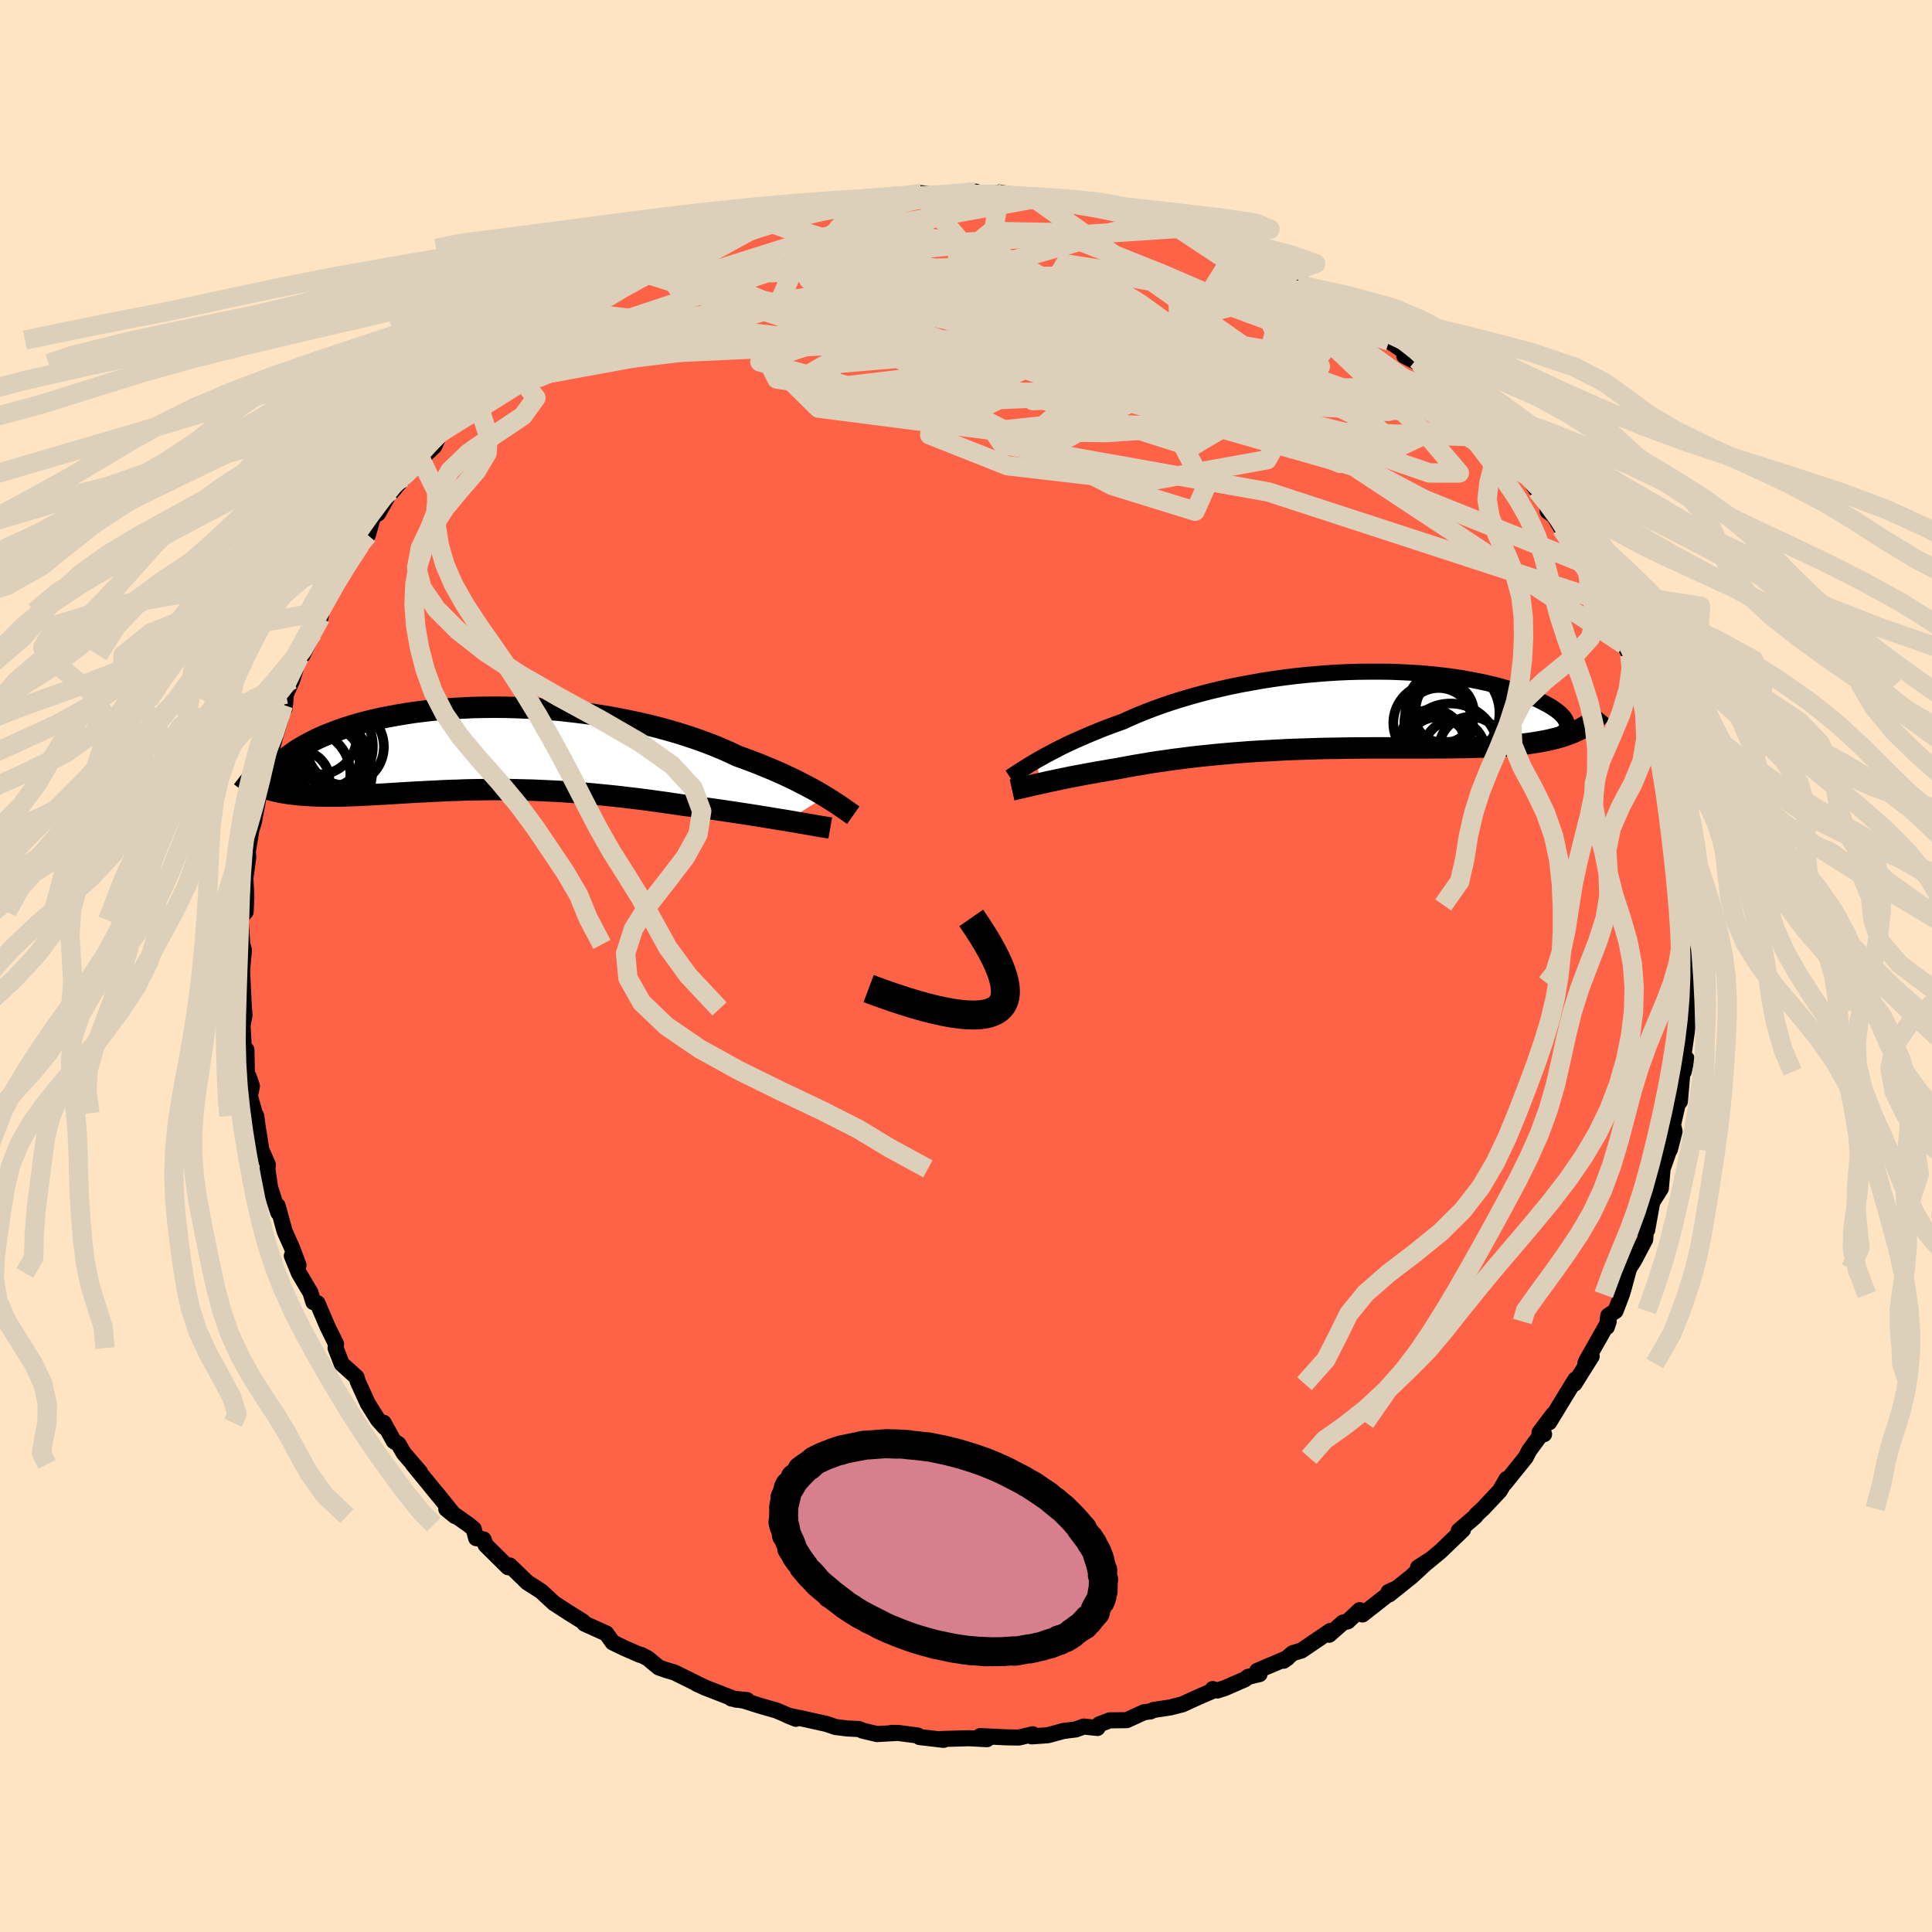 
  <svg viewBox="-100 -100 200 200" xmlns="http://www.w3.org/2000/svg" width="500" height="500" id="face-svg">
    <defs>
      <clipPath id="leftEyeClipPath">
        <polyline points="35.99,4.98 35.56,4.72 35.1,4.45 34.62,4.18 34.11,3.91 33.57,3.63 33.01,3.34 32.43,3.06 31.82,2.77 31.18,2.48 30.52,2.19 29.84,1.91 29.14,1.62 28.41,1.34 27.66,1.06 26.89,0.78 26.12,0.42 25.32,0.06 24.47,-0.29 23.59,-0.63 22.68,-0.96 21.73,-1.28 20.75,-1.59 19.75,-1.88 18.71,-2.17 17.66,-2.43 16.58,-2.68 15.48,-2.91 14.36,-3.13 13.24,-3.33 12.1,-3.51 10.95,-3.67 9.79,-3.81 8.64,-3.94 7.48,-4.04 6.32,-4.13 5.17,-4.19 4.03,-4.24 2.89,-4.27 1.77,-4.28 0.66,-4.27 -0.43,-4.25 -1.51,-4.2 -2.56,-4.14 -3.59,-4.07 -4.6,-3.98 -5.58,-3.87 -6.54,-3.75 -7.46,-3.61 -8.36,-3.46 -9.23,-3.3 -10.07,-3.13 -10.87,-2.95 -11.64,-2.76 -12.38,-2.56 -13.09,-2.35 -13.76,-2.14 -14.4,-1.92 -15,-1.69 -15.57,-1.47 -16.12,-1.24 -16.62,-1.01 -17.1,-0.77 -17.55,-0.54 -17.97,-0.31 -18.36,-0.08 -18.73,0.14 -19.06,0.37 -19.37,0.59 -19.66,0.81 -19.91,1.04 -20.14,1.26 -20.35,1.47 -20.52,1.68 -20.68,1.89 -20.81,2.1 -20.91,2.3 -20.99,2.5 -21.05,2.69 -21.09,2.87 -21.89,4.17 -21.56,4.26 -21.22,4.35 -20.87,4.43 -20.51,4.51 -20.13,4.58 -19.74,4.64 -19.35,4.7 -18.94,4.74 -18.52,4.79 -18.09,4.82 -17.65,4.85 -17.2,4.88 -16.74,4.9 -16.27,4.91 -15.79,4.92 -15.29,4.92 -14.78,4.92 -14.26,4.91 -13.73,4.9 -13.18,4.88 -12.62,4.86 -12.06,4.83 -11.47,4.81 -10.88,4.77 -10.28,4.74 -9.66,4.71 -9.03,4.67 -8.39,4.63 -7.75,4.59 -7.08,4.55 -6.41,4.51 -5.73,4.48 -5.04,4.44 -4.34,4.41 -3.62,4.37 -2.9,4.34 -2.16,4.32 -1.42,4.29 -0.66,4.27 0.11,4.26 0.88,4.25 1.67,4.24 2.47,4.25 3.28,4.25 4.1,4.27 4.92,4.29 5.76,4.31 6.61,4.35 7.47,4.39 8.34,4.43 9.22,4.49 10.1,4.55 11,4.62 11.9,4.7 12.81,4.79 13.73,4.88 14.66,4.98 15.59,5.09 16.53,5.2 17.47,5.32 18.41,5.45 19.36,5.58 20.31,5.72 21.26,5.86 22.04,5.96 22.81,6.07 23.58,6.17 24.34,6.27 25.09,6.38 25.84,6.49 26.58,6.6 27.31,6.71 28.02,6.82 28.72,6.93 29.41,7.04 30.09,7.15 30.74,7.26 31.37,7.36 31.99,7.46" />
      </clipPath>
      <clipPath id="rightEyeClipPath">
        <polyline points="-31.83,5.17 -31.4,4.93 -30.96,4.68 -30.48,4.43 -29.99,4.17 -29.47,3.9 -28.92,3.63 -28.35,3.36 -27.75,3.09 -27.13,2.82 -26.49,2.54 -25.83,2.27 -25.15,1.99 -24.44,1.72 -23.71,1.45 -22.96,1.18 -22.22,0.84 -21.43,0.5 -20.61,0.17 -19.75,-0.16 -18.87,-0.48 -17.95,-0.79 -17,-1.09 -16.02,-1.38 -15.01,-1.66 -13.99,-1.93 -12.94,-2.18 -11.87,-2.42 -10.79,-2.64 -9.69,-2.84 -8.58,-3.04 -7.47,-3.21 -6.34,-3.37 -5.22,-3.51 -4.09,-3.63 -2.96,-3.73 -1.84,-3.82 -0.72,-3.89 0.39,-3.94 1.48,-3.97 2.57,-3.98 3.63,-3.98 4.68,-3.97 5.72,-3.93 6.73,-3.88 7.71,-3.82 8.67,-3.74 9.61,-3.64 10.52,-3.54 11.39,-3.42 12.24,-3.29 13.06,-3.14 13.84,-2.99 14.59,-2.83 15.31,-2.66 16,-2.49 16.65,-2.3 17.27,-2.12 17.85,-1.92 18.4,-1.73 18.91,-1.53 19.39,-1.33 19.84,-1.14 20.26,-0.94 20.64,-0.74 21,-0.55 21.33,-0.36 21.62,-0.17 21.89,0.02 22.13,0.21 22.34,0.39 22.52,0.58 22.67,0.75 22.79,0.93 22.88,1.1 22.95,1.26 22.99,1.42 23,1.57 22.99,1.72 22.95,1.87 23.85,2.22 23.49,2.38 23.11,2.52 22.72,2.66 22.31,2.79 21.88,2.91 21.43,3.02 20.96,3.13 20.48,3.22 19.98,3.31 19.46,3.39 18.93,3.47 18.38,3.53 17.82,3.6 17.23,3.65 16.63,3.7 16.01,3.74 15.37,3.78 14.72,3.81 14.04,3.83 13.35,3.85 12.64,3.87 11.91,3.88 11.16,3.89 10.4,3.9 9.62,3.9 8.82,3.91 8.01,3.91 7.19,3.91 6.35,3.91 5.5,3.91 4.64,3.91 3.76,3.91 2.88,3.91 1.99,3.92 1.09,3.92 0.18,3.93 -0.73,3.95 -1.65,3.96 -2.57,3.98 -3.49,4.01 -4.42,4.04 -5.34,4.07 -6.27,4.11 -7.19,4.16 -8.11,4.21 -9.03,4.26 -9.95,4.32 -10.85,4.39 -11.75,4.46 -12.64,4.54 -13.53,4.62 -14.4,4.71 -15.26,4.8 -16.11,4.9 -16.95,5.01 -17.77,5.11 -18.58,5.23 -19.37,5.34 -20.15,5.46 -20.9,5.59 -21.65,5.71 -22.37,5.84 -23.07,5.97 -23.76,6.1 -24.39,6.2 -25,6.31 -25.61,6.41 -26.2,6.52 -26.77,6.62 -27.33,6.73 -27.88,6.83 -28.41,6.93 -28.92,7.04 -29.42,7.14 -29.9,7.24 -30.36,7.34 -30.8,7.43 -31.22,7.53 -31.62,7.62" />
      </clipPath>
      <filter id="fuzzy">
        <feTurbulence id="turbulence" baseFrequency="0.05" numOctaves="3" type="noise" result="noise" />
        <feDisplacementMap in="SourceGraphic" in2="noise" scale="2" />
      </filter>
      <linearGradient id="rainbowGradient" x1="0%" y1="0%" x2="100%" y2="0%">
        <stop offset="0%" style="stop-color: rgb(44, 34, 43); stop-opacity: 1" />
        <stop offset="50%" style="stop-color: rgb(173, 216, 230); stop-opacity: 1" />
        <stop offset="100%" style="stop-color: rgb(230, 230, 250); stop-opacity: 1" />
      </linearGradient>
    </defs>
    <rect x="-100" y="-100" width="100%" height="100%" fill="rgb(255, 228, 196)" />
    <polyline id="faceContour" points="74.99,-0.29 74.81,1.99 74.82,2.28 74.94,1.78 74.83,4.8 74.63,4.64 74.8,5.55 74.22,9.57 74.59,9.59 74.3,10.95 74.22,10.36 73.9,14.03 73.77,13.86 73.19,16.44 73.35,17.12 72.87,18.99 72.87,18.83 72.11,21 71.93,23.03 71.04,24.44 70.54,27.17 70.52,27.32 70.41,27.44 70.39,27.32 70.31,28.31 69.17,30.47 68.64,31.3 68.11,33.26 67.89,34.01 67.24,35.71 66.49,36.2 66.34,37.37 66.53,36.8 64.21,40.89 64.11,41.16 64.77,40.4 62.99,43.24 63.09,42.8 62.63,43.53 60.37,47.24 60.78,46.42 59.37,48.29 59.84,48.47 59.73,48.21 58.31,50.15 57.93,50.88 55.76,53.57 55.96,53.11 55.25,54.33 53.52,56.17 52.83,56.81 52.73,56.98 51.01,58.46 51.44,58.36 49.1,60.61 47.72,61.75 46.8,62.26 47.95,61.52 46.11,63.21 43.8,65.06 43.74,64.8 44.38,64.51 41.04,67.13 40.75,66.68 39.52,67.84 39.02,67.97 37.59,69.23 37.69,68.85 34.73,70.86 33.83,71.13 32.88,71.92 33.29,71.63 30.14,72.97 30.39,73.3 29.2,73.59 28.86,73.85 26.82,74.74 26.02,75 25.54,74.85 25.48,75.06 23.98,75.71 22.41,76.43 21.16,76.75 19.39,77.02 19.12,77.16 18.43,77.25 16.64,78.07 14.87,78.09 13.79,78.51 13.61,78.88 12.19,78.73 11.37,79.03 10.09,79.19 8.47,79.63 6.81,79.75 6.91,79.53 5.46,79.87 4.22,79.85 1.47,79.72 2.17,80.04 0.32,79.94 -2.55,80.02 -2.32,80.11 -4.81,79.82 -4.99,79.66 -7.05,79.39 -7.72,79.39 -7.03,79.39 -9.22,79.51 -10.69,79.16 -11.08,78.99 -12.3,78.93 -13.51,78.78 -14.4,78.47 -16.97,77.9 -18.43,77.6 -17.61,77.93 -19.62,77.07 -21.33,76.58 -22.96,76.06 -24.29,75.83 -22.67,75.99 -23.79,75.95 -26.9,74.74 -27.88,74.3 -27.01,74.7 -30.17,73.14 -31.01,72.89 -31.81,72.61 -32.94,71.67 -33.64,71.31 -33.73,71.32 -35.32,70.63 -36.58,70.02 -37.23,69.1 -39.49,68.08 -39.68,67.85 -41.17,66.92 -42.65,65.96 -43.98,64.73 -44.18,64.6 -45.42,63.81 -46.66,62.6 -47.23,62.06 -47.4,62.24 -49.73,59.94 -49.94,59.36 -50.71,59.23 -50.96,58.27 -51.53,57.81 -53.8,56.21 -52.9,56.94 -54.79,54.59 -54.59,54.85 -57.26,51.58 -56.52,52.39 -58.2,50.44 -58.75,49.49 -59.24,49.18 -60.29,47.28 -60.18,47.75 -60.88,46.96 -61.92,45.3 -61.96,45.22 -62.96,43.02 -63.09,42.57 -64.62,41.19 -65.26,39.55 -65.21,39.13 -66.13,37.26 -67.13,34.91 -67.56,34.79 -67.87,33.78 -68.19,33.26 -69.06,31.78 -69.79,30 -69.1,30.97 -69.74,29.25 -70.54,27.45 -71.26,24.82 -71.2,25.52 -72.04,22.94 -72.32,21 -72.27,20.57 -73.09,18.7 -72.92,19.19 -73.35,16.46 -73.47,15.53 -73.63,15.25 -74.13,13.45 -73.92,12.44 -74.26,11.45 -74.44,11.25 -74.49,8.67 -74.75,8.67 -74.89,6.15 -74.69,5.12 -74.72,4.6 -74.75,4.44 -74.93,0.71 -74.93,0.35 -74.75,-1.65 -74.92,-2.24 -75.08,-4.73 -74.94,-5.2 -74.57,-5.62 -74.5,-7.21 -74.6,-9.1 -74.3,-11.25 -74.36,-12 -74.48,-11.02 -73.98,-14.08 -73.72,-14.9 -73.35,-16.89 -73.18,-17.77 -72.98,-18.55 -72.77,-19.11 -72.28,-21.64 -72,-21.84 -71.54,-23.64 -70.99,-25.42 -70.66,-27.02 -70.62,-27.49 -70.53,-26.68 -70.4,-28.14 -69.74,-29.63 -69.02,-31.99 -68.67,-32.18 -67.6,-34.49 -66.82,-36.07 -66.72,-36.68 -66.29,-37.71 -65.64,-38.98 -65.79,-39.09 -64.61,-40.85 -63.98,-41.53 -62.78,-43.68 -62.69,-43.62 -61.92,-44.61 -61.37,-46.56 -60.86,-46.85 -59.54,-49.19 -59.48,-49.04 -58.19,-50.57 -57.59,-51.25 -57.18,-51.71 -56.44,-52.48 -55.04,-53.81 -54.69,-54.6 -54.44,-55.18 -52.76,-56.67 -51.4,-58.17 -50.37,-59.46 -50.93,-59.01 -49.44,-60.04 -48.32,-61.16 -47.03,-62.38 -45.7,-63.44 -47.3,-62.22 -44.93,-63.7 -43.01,-65.32 -43.8,-64.8 -41.06,-66.96 -41.81,-66.54 -39.69,-67.79 -40,-67.66 -36.95,-69.2 -36.78,-69.77 -36.82,-69.77 -35.26,-70.59 -34.08,-70.98 -33.11,-71.7 -33.04,-71.63 -30.79,-72.71 -30.84,-73.11 -29.63,-73.7 -27.48,-74.3 -26.84,-74.86 -27.61,-74.51 -24.2,-75.63 -22.32,-76.12 -24,-75.75 -23.15,-76.02 -20.03,-77.05 -20.24,-76.92 -18.68,-77.61 -15.94,-78.15 -16.43,-78.27 -14,-78.58 -13.55,-78.52 -11.69,-78.84 -10.12,-79.32 -9.76,-79.13 -9.19,-79.51 -7.02,-79.74 -4.61,-79.74 -4.86,-79.89 -4.62,-80 -2.12,-79.72 -0.26,-79.88 1.01,-80.16 1.95,-79.74 3.4,-80.07 3.9,-79.97 3.48,-80.07 7.11,-79.43 9.44,-79.29 8.9,-79.53 9.75,-79.17 10.18,-79.15 12.68,-78.83 13.7,-78.6 13.66,-78.38 16.09,-77.99 14.77,-78.43 17.83,-77.64 18.29,-77.42 19.26,-77.13 21.77,-76.53 22.45,-76.28 22.06,-76.36 24.37,-75.55 26.31,-75.09 26.28,-74.61 28.11,-74.18 29.15,-73.61 29.74,-73.54 30.52,-72.88 31.98,-72.39 33.12,-71.69 35.55,-70.24 34.3,-70.55 36.17,-69.89 36.97,-69.49 37.75,-68.98 38.88,-68.09 40.04,-67.84 42.09,-66.08 40.73,-67.05 42.02,-66.32 43.8,-64.69 46.6,-62.8 45.37,-63.17 47.11,-62.27 47.65,-61.63 49.23,-60.44 49.53,-59.81 51.44,-58.21 51.6,-58.34 52.62,-57.41 52.41,-56.97 54.01,-55.49 54.69,-54.72 55.86,-53.26 56.56,-52.72 56.96,-51.97 58.06,-50.75 59.09,-49.25 59.46,-49.14 60.15,-47.77 60.22,-47.06 60.85,-46.62 61.63,-45.31 62.05,-44.92 63.58,-41.83 63.79,-41.74 64.33,-41.18 65.37,-38.9 66.04,-38 66.06,-37.73 66.18,-37.03 67.56,-34.88 68.12,-33.27 68.72,-32.18 68.85,-31.08 69.06,-31.17 69.62,-28.94 69.58,-30.29 70.45,-27.22 71.19,-24.3 71.1,-24.71 71.9,-22.99 71.74,-23.37 72.16,-21.15 72.42,-20.57 73.06,-17.91 73.18,-17.02 73.08,-17.49 73.6,-13.68 73.93,-13.24 74.06,-13.57 74.24,-11.18 74.1,-12.39 74.5,-9.07 74.67,-7.42 74.81,-6.32 74.92,-3.35 74.95,-4.6 75.11,-0.88 75.04,-1.7 74.99,-0.29 74.81,1.99" fill="rgb(255, 99, 71)" stroke="black" stroke-width="1.667" stroke-linejoin="round" filter="url(#fuzzy)" />
    <g transform="translate(39.22 -26.49)">
      <polyline id="rightCountour" points="-31.83,5.17 -31.4,4.93 -30.96,4.68 -30.48,4.43 -29.99,4.17 -29.47,3.9 -28.92,3.63 -28.35,3.36 -27.75,3.09 -27.13,2.82 -26.49,2.54 -25.83,2.27 -25.15,1.99 -24.44,1.72 -23.71,1.45 -22.96,1.18 -22.22,0.84 -21.43,0.5 -20.61,0.17 -19.75,-0.16 -18.87,-0.48 -17.95,-0.79 -17,-1.09 -16.02,-1.38 -15.01,-1.66 -13.99,-1.93 -12.94,-2.18 -11.87,-2.42 -10.79,-2.64 -9.69,-2.84 -8.58,-3.04 -7.47,-3.21 -6.34,-3.37 -5.22,-3.51 -4.09,-3.63 -2.96,-3.73 -1.84,-3.82 -0.72,-3.89 0.39,-3.94 1.48,-3.97 2.57,-3.98 3.63,-3.98 4.68,-3.97 5.72,-3.93 6.73,-3.88 7.71,-3.82 8.67,-3.74 9.61,-3.64 10.52,-3.54 11.39,-3.42 12.24,-3.29 13.06,-3.14 13.84,-2.99 14.59,-2.83 15.31,-2.66 16,-2.49 16.65,-2.3 17.27,-2.12 17.85,-1.92 18.4,-1.73 18.91,-1.53 19.39,-1.33 19.84,-1.14 20.26,-0.94 20.64,-0.74 21,-0.55 21.33,-0.36 21.62,-0.17 21.89,0.02 22.13,0.21 22.34,0.39 22.52,0.58 22.67,0.75 22.79,0.93 22.88,1.1 22.95,1.26 22.99,1.42 23,1.57 22.99,1.72 22.95,1.87 23.85,2.22 23.49,2.38 23.11,2.52 22.72,2.66 22.31,2.79 21.88,2.91 21.43,3.02 20.96,3.13 20.48,3.22 19.98,3.31 19.46,3.39 18.93,3.47 18.38,3.53 17.82,3.6 17.23,3.65 16.63,3.7 16.01,3.74 15.37,3.78 14.72,3.81 14.04,3.83 13.35,3.85 12.64,3.87 11.91,3.88 11.16,3.89 10.4,3.9 9.62,3.9 8.82,3.91 8.01,3.91 7.19,3.91 6.35,3.91 5.5,3.91 4.64,3.91 3.76,3.91 2.88,3.91 1.99,3.92 1.09,3.92 0.18,3.93 -0.73,3.95 -1.65,3.96 -2.57,3.98 -3.49,4.01 -4.42,4.04 -5.34,4.07 -6.27,4.11 -7.19,4.16 -8.11,4.21 -9.03,4.26 -9.95,4.32 -10.85,4.39 -11.75,4.46 -12.64,4.54 -13.53,4.62 -14.4,4.71 -15.26,4.8 -16.11,4.9 -16.95,5.01 -17.77,5.11 -18.58,5.23 -19.37,5.34 -20.15,5.46 -20.9,5.59 -21.65,5.71 -22.37,5.84 -23.07,5.97 -23.76,6.1 -24.39,6.2 -25,6.31 -25.61,6.41 -26.2,6.52 -26.77,6.62 -27.33,6.73 -27.88,6.83 -28.41,6.93 -28.92,7.04 -29.42,7.14 -29.9,7.24 -30.36,7.34 -30.8,7.43 -31.22,7.53 -31.62,7.62" fill="white" stroke="white" stroke-width="0" stroke-linejoin="round" filter="url(#fuzzy)" />
    </g>
    <g transform="translate(-50.53 -22.51)">
      <polyline id="leftCountour" points="35.99,4.98 35.56,4.72 35.1,4.45 34.62,4.18 34.11,3.91 33.57,3.63 33.01,3.34 32.43,3.06 31.82,2.77 31.18,2.48 30.52,2.19 29.84,1.91 29.14,1.62 28.41,1.34 27.66,1.06 26.89,0.78 26.12,0.42 25.32,0.06 24.47,-0.29 23.59,-0.63 22.68,-0.96 21.73,-1.28 20.75,-1.59 19.75,-1.88 18.71,-2.17 17.66,-2.43 16.58,-2.68 15.48,-2.91 14.36,-3.13 13.24,-3.33 12.1,-3.51 10.95,-3.67 9.79,-3.81 8.64,-3.94 7.48,-4.04 6.32,-4.13 5.17,-4.19 4.03,-4.24 2.89,-4.27 1.77,-4.28 0.66,-4.27 -0.43,-4.25 -1.51,-4.2 -2.56,-4.14 -3.59,-4.07 -4.6,-3.98 -5.58,-3.87 -6.54,-3.75 -7.46,-3.61 -8.36,-3.46 -9.23,-3.3 -10.07,-3.13 -10.87,-2.95 -11.64,-2.76 -12.38,-2.56 -13.09,-2.35 -13.76,-2.14 -14.4,-1.92 -15,-1.69 -15.57,-1.47 -16.12,-1.24 -16.62,-1.01 -17.1,-0.77 -17.55,-0.54 -17.97,-0.31 -18.36,-0.08 -18.73,0.14 -19.06,0.37 -19.37,0.59 -19.66,0.81 -19.91,1.04 -20.14,1.26 -20.35,1.47 -20.52,1.68 -20.68,1.89 -20.81,2.1 -20.91,2.3 -20.99,2.5 -21.05,2.69 -21.09,2.87 -21.89,4.17 -21.56,4.26 -21.22,4.35 -20.87,4.43 -20.51,4.51 -20.13,4.58 -19.74,4.64 -19.35,4.7 -18.94,4.74 -18.52,4.79 -18.09,4.82 -17.65,4.85 -17.2,4.88 -16.74,4.9 -16.27,4.91 -15.79,4.92 -15.29,4.92 -14.78,4.92 -14.26,4.91 -13.73,4.9 -13.18,4.88 -12.62,4.86 -12.06,4.83 -11.47,4.81 -10.88,4.77 -10.28,4.74 -9.66,4.71 -9.03,4.67 -8.39,4.63 -7.75,4.59 -7.08,4.55 -6.41,4.51 -5.73,4.48 -5.04,4.44 -4.34,4.41 -3.62,4.37 -2.9,4.34 -2.16,4.32 -1.42,4.29 -0.66,4.27 0.11,4.26 0.88,4.25 1.67,4.24 2.47,4.25 3.28,4.25 4.1,4.27 4.92,4.29 5.76,4.31 6.61,4.35 7.47,4.39 8.34,4.43 9.22,4.49 10.1,4.55 11,4.62 11.9,4.7 12.81,4.79 13.73,4.88 14.66,4.98 15.59,5.09 16.53,5.2 17.47,5.32 18.41,5.45 19.36,5.58 20.31,5.72 21.26,5.86 22.04,5.96 22.81,6.07 23.58,6.17 24.34,6.27 25.09,6.38 25.84,6.49 26.58,6.6 27.31,6.71 28.02,6.82 28.72,6.93 29.41,7.04 30.09,7.15 30.74,7.26 31.37,7.36 31.99,7.46" fill="white" stroke="white" stroke-width="0" stroke-linejoin="round" filter="url(#fuzzy)" />
    </g>
    <g transform="translate(39.22 -26.49)">
      <polyline id="rightUpper" points="-34.67,6.95 -34.5,6.84 -34.3,6.71 -34.07,6.56 -33.83,6.4 -33.56,6.23 -33.26,6.04 -32.94,5.84 -32.59,5.62 -32.22,5.4 -31.83,5.17 -31.4,4.93 -30.96,4.68 -30.48,4.43 -29.99,4.17 -29.47,3.9 -28.92,3.63 -28.35,3.36 -27.75,3.09 -27.13,2.82 -26.49,2.54 -25.83,2.27 -25.15,1.99 -24.44,1.72 -23.71,1.45 -22.96,1.18 -22.22,0.84 -21.43,0.5 -20.61,0.17 -19.75,-0.16 -18.87,-0.48 -17.95,-0.79 -17,-1.09 -16.02,-1.38 -15.01,-1.66 -13.99,-1.93 -12.94,-2.18 -11.87,-2.42 -10.79,-2.64 -9.69,-2.84 -8.58,-3.04 -7.47,-3.21 -6.34,-3.37 -5.22,-3.51 -4.09,-3.63 -2.96,-3.73 -1.84,-3.82 -0.72,-3.89 0.39,-3.94 1.48,-3.97 2.57,-3.98 3.63,-3.98 4.68,-3.97 5.72,-3.93 6.73,-3.88 7.71,-3.82 8.67,-3.74 9.61,-3.64 10.52,-3.54 11.39,-3.42 12.24,-3.29 13.06,-3.14 13.84,-2.99 14.59,-2.83 15.31,-2.66 16,-2.49 16.65,-2.3 17.27,-2.12 17.85,-1.92 18.4,-1.73 18.91,-1.53 19.39,-1.33 19.84,-1.14 20.26,-0.94 20.64,-0.74 21,-0.55 21.33,-0.36 21.62,-0.17 21.89,0.02 22.13,0.21 22.34,0.39 22.52,0.58 22.67,0.75 22.79,0.93 22.88,1.1 22.95,1.26 22.99,1.42 23,1.57 22.99,1.72 22.95,1.87 22.89,2 22.8,2.13 22.68,2.25 22.55,2.37 22.39,2.48 22.2,2.58 22,2.68 21.77,2.77 21.53,2.85 21.26,2.92" fill="none" stroke="black" stroke-width="1.667" stroke-linejoin="round" filter="url(#fuzzy)" />
      <polyline id="rightLower" points="-34.45,8.27 -34.27,8.23 -34.07,8.18 -33.85,8.13 -33.6,8.07 -33.33,8.01 -33.03,7.94 -32.71,7.86 -32.37,7.78 -32.01,7.7 -31.62,7.62 -31.22,7.53 -30.8,7.43 -30.36,7.34 -29.9,7.24 -29.42,7.14 -28.92,7.04 -28.41,6.93 -27.88,6.83 -27.33,6.73 -26.77,6.62 -26.2,6.52 -25.61,6.41 -25,6.31 -24.39,6.2 -23.76,6.1 -23.07,5.97 -22.37,5.84 -21.65,5.71 -20.9,5.59 -20.15,5.46 -19.37,5.34 -18.58,5.23 -17.77,5.11 -16.95,5.01 -16.11,4.9 -15.26,4.8 -14.4,4.71 -13.53,4.62 -12.64,4.54 -11.75,4.46 -10.85,4.39 -9.95,4.32 -9.03,4.26 -8.11,4.21 -7.19,4.16 -6.27,4.11 -5.34,4.07 -4.42,4.04 -3.49,4.01 -2.57,3.98 -1.65,3.96 -0.73,3.95 0.18,3.93 1.09,3.92 1.99,3.92 2.88,3.91 3.76,3.91 4.64,3.91 5.5,3.91 6.35,3.91 7.19,3.91 8.01,3.91 8.82,3.91 9.62,3.9 10.4,3.9 11.16,3.89 11.91,3.88 12.64,3.87 13.35,3.85 14.04,3.83 14.72,3.81 15.37,3.78 16.01,3.74 16.63,3.7 17.23,3.65 17.82,3.6 18.38,3.53 18.93,3.47 19.46,3.39 19.98,3.31 20.48,3.22 20.96,3.13 21.43,3.02 21.88,2.91 22.31,2.79 22.72,2.66 23.11,2.52 23.49,2.38 23.85,2.22 24.2,2.06 24.52,1.89 24.83,1.71 25.13,1.52 25.4,1.32 25.66,1.12 25.91,0.9 26.14,0.68 26.35,0.45 26.55,0.21" fill="none" stroke="black" stroke-width="2.222" stroke-linejoin="round" filter="url(#fuzzy)" />
      <circle r="3.134" cx="10.224" cy="0.261" stroke="black" fill="none" stroke-width="1.0" filter="url(#fuzzy)" clip-path="url(#rightEyeClipPath)" /><circle r="3.554" cx="9.714" cy="1.261" stroke="black" fill="none" stroke-width="1.0" filter="url(#fuzzy)" clip-path="url(#rightEyeClipPath)" /><circle r="3.318" cx="9.014" cy="3.266" stroke="black" fill="none" stroke-width="1.0" filter="url(#fuzzy)" clip-path="url(#rightEyeClipPath)" /><circle r="3.212" cx="9.559" cy="3.951" stroke="black" fill="none" stroke-width="1.0" filter="url(#fuzzy)" clip-path="url(#rightEyeClipPath)" /><circle r="3.202" cx="11.324" cy="4.246" stroke="black" fill="none" stroke-width="1.0" filter="url(#fuzzy)" clip-path="url(#rightEyeClipPath)" /><circle r="4.684" cx="11.969" cy="0.286" stroke="black" fill="none" stroke-width="1.0" filter="url(#fuzzy)" clip-path="url(#rightEyeClipPath)" /><circle r="4.968" cx="10.939" cy="4.286" stroke="black" fill="none" stroke-width="1.0" filter="url(#fuzzy)" clip-path="url(#rightEyeClipPath)" /><circle r="3.266" cx="13.029" cy="3.956" stroke="black" fill="none" stroke-width="1.0" filter="url(#fuzzy)" clip-path="url(#rightEyeClipPath)" /><circle r="4.866" cx="11.139" cy="0.291" stroke="black" fill="none" stroke-width="1.0" filter="url(#fuzzy)" clip-path="url(#rightEyeClipPath)" /><circle r="4.08" cx="9.094" cy="1.341" stroke="black" fill="none" stroke-width="1.0" filter="url(#fuzzy)" clip-path="url(#rightEyeClipPath)" />
      </g>
    <g transform="translate(-50.53 -22.51)">
      <polyline id="leftUpper" points="38.86,6.9 38.69,6.78 38.49,6.64 38.27,6.48 38.02,6.31 37.75,6.12 37.45,5.91 37.12,5.69 36.77,5.47 36.39,5.23 35.99,4.98 35.56,4.72 35.1,4.45 34.62,4.18 34.11,3.91 33.57,3.63 33.01,3.34 32.43,3.06 31.82,2.77 31.18,2.48 30.52,2.19 29.84,1.91 29.14,1.62 28.41,1.34 27.66,1.06 26.89,0.78 26.12,0.42 25.32,0.06 24.47,-0.29 23.59,-0.63 22.68,-0.96 21.73,-1.28 20.75,-1.59 19.75,-1.88 18.71,-2.17 17.66,-2.43 16.58,-2.68 15.48,-2.91 14.36,-3.13 13.24,-3.33 12.1,-3.51 10.95,-3.67 9.79,-3.81 8.64,-3.94 7.48,-4.04 6.32,-4.13 5.17,-4.19 4.03,-4.24 2.89,-4.27 1.77,-4.28 0.66,-4.27 -0.43,-4.25 -1.51,-4.2 -2.56,-4.14 -3.59,-4.07 -4.6,-3.98 -5.58,-3.87 -6.54,-3.75 -7.46,-3.61 -8.36,-3.46 -9.23,-3.3 -10.07,-3.13 -10.87,-2.95 -11.64,-2.76 -12.38,-2.56 -13.09,-2.35 -13.76,-2.14 -14.4,-1.92 -15,-1.69 -15.57,-1.47 -16.12,-1.24 -16.62,-1.01 -17.1,-0.77 -17.55,-0.54 -17.97,-0.31 -18.36,-0.08 -18.73,0.14 -19.06,0.37 -19.37,0.59 -19.66,0.81 -19.91,1.04 -20.14,1.26 -20.35,1.47 -20.52,1.68 -20.68,1.89 -20.81,2.1 -20.91,2.3 -20.99,2.5 -21.05,2.69 -21.09,2.87 -21.1,3.05 -21.09,3.23 -21.07,3.4 -21.02,3.56 -20.95,3.72 -20.86,3.87 -20.76,4.02 -20.63,4.16 -20.49,4.29 -20.34,4.42" fill="none" stroke="black" stroke-width="2.222" stroke-linejoin="round" filter="url(#fuzzy)" />
      <polyline id="leftLower" points="36.48,8.23 36.2,8.18 35.88,8.13 35.51,8.07 35.11,8 34.66,7.92 34.19,7.84 33.68,7.75 33.14,7.66 32.58,7.56 31.99,7.46 31.37,7.36 30.74,7.26 30.09,7.15 29.41,7.04 28.72,6.93 28.02,6.82 27.31,6.71 26.58,6.6 25.84,6.49 25.09,6.38 24.34,6.27 23.58,6.17 22.81,6.07 22.04,5.96 21.26,5.86 20.31,5.72 19.36,5.58 18.41,5.45 17.47,5.32 16.53,5.2 15.59,5.09 14.66,4.98 13.73,4.88 12.81,4.79 11.9,4.7 11,4.62 10.1,4.55 9.22,4.49 8.34,4.43 7.47,4.39 6.61,4.35 5.76,4.31 4.92,4.29 4.1,4.27 3.28,4.25 2.47,4.25 1.67,4.24 0.88,4.25 0.11,4.26 -0.66,4.27 -1.42,4.29 -2.16,4.32 -2.9,4.34 -3.62,4.37 -4.34,4.41 -5.04,4.44 -5.73,4.48 -6.41,4.51 -7.08,4.55 -7.75,4.59 -8.39,4.63 -9.03,4.67 -9.66,4.71 -10.28,4.74 -10.88,4.77 -11.47,4.81 -12.06,4.83 -12.62,4.86 -13.18,4.88 -13.73,4.9 -14.26,4.91 -14.78,4.92 -15.29,4.92 -15.79,4.92 -16.27,4.91 -16.74,4.9 -17.2,4.88 -17.65,4.85 -18.09,4.82 -18.52,4.79 -18.94,4.74 -19.35,4.7 -19.74,4.64 -20.13,4.58 -20.51,4.51 -20.87,4.43 -21.22,4.35 -21.56,4.26 -21.89,4.17 -22.21,4.06 -22.52,3.95 -22.81,3.84 -23.1,3.71 -23.37,3.58 -23.63,3.44 -23.88,3.3 -24.13,3.15 -24.35,2.99 -24.57,2.82" fill="none" stroke="black" stroke-width="2.222" stroke-linejoin="round" filter="url(#fuzzy)" />
      <circle r="3.904" cx="-15.648" cy="1.252" stroke="black" fill="none" stroke-width="1.0" filter="url(#fuzzy)" clip-path="url(#leftEyeClipPath)" /><circle r="3.876" cx="-15.078" cy="1.252" stroke="black" fill="none" stroke-width="1.0" filter="url(#fuzzy)" clip-path="url(#leftEyeClipPath)" /><circle r="4.636" cx="-15.593" cy="2.522" stroke="black" fill="none" stroke-width="1.0" filter="url(#fuzzy)" clip-path="url(#leftEyeClipPath)" /><circle r="4.54" cx="-17.743" cy="2.627" stroke="black" fill="none" stroke-width="1.0" filter="url(#fuzzy)" clip-path="url(#leftEyeClipPath)" /><circle r="4.774" cx="-17.023" cy="1.277" stroke="black" fill="none" stroke-width="1.0" filter="url(#fuzzy)" clip-path="url(#leftEyeClipPath)" /><circle r="3.014" cx="-18.383" cy="3.252" stroke="black" fill="none" stroke-width="1.0" filter="url(#fuzzy)" clip-path="url(#leftEyeClipPath)" /><circle r="3.998" cx="-13.728" cy="-0.193" stroke="black" fill="none" stroke-width="1.0" filter="url(#fuzzy)" clip-path="url(#leftEyeClipPath)" /><circle r="3.026" cx="-15.228" cy="0.937" stroke="black" fill="none" stroke-width="1.0" filter="url(#fuzzy)" clip-path="url(#leftEyeClipPath)" /><circle r="3.988" cx="-16.508" cy="-1.298" stroke="black" fill="none" stroke-width="1.0" filter="url(#fuzzy)" clip-path="url(#leftEyeClipPath)" /><circle r="4.892" cx="-15.763" cy="-0.228" stroke="black" fill="none" stroke-width="1.0" filter="url(#fuzzy)" clip-path="url(#leftEyeClipPath)" />
    </g>
    <g id="hairs">
      <polyline points="52.62,-57.41 40.41,-51.65 11.5,-59.87 -7.99,-66.75 -16.29,-71.07 -17.82,-73.47 -15.97,-74.38 -12.2,-74.13 -7.28,-73.16 -2.13,-71.96 2.25,-70.83 5.4,-69.76 7.69,-68.55 10.01,-67.12 13.1,-65.72 16.95,-64.78 20.7,-64.59 22.93,-65.12 22.1,-66.14 17.19,-67.4 9.15,-68.48 2.45,-68.97 1.02,-70.25 -20.03,-77.05" fill="none" stroke="rgb(220, 208, 186)" stroke-width="2" stroke-linejoin="round" filter="url(#fuzzy)" /><polyline points="49.53,-59.81 26.01,-59.89 2.47,-62.96 -9.11,-66.65 -12.26,-68.65 -8.97,-68.52 -1.17,-66.68 8.22,-64.02 16.17,-61.59 20.75,-60.08 21.4,-59.47 18.4,-59.27 12.28,-59.03 3.76,-58.65 -5.79,-58.48 -13.97,-59.02 -17.67,-60.46 -14.39,-62.34 -4.13,-63.43 9.06,-62.25 17.08,-58.37 10.23,-54.48 -15.27,-57.75 -30.84,-73.11" fill="none" stroke="rgb(220, 208, 186)" stroke-width="2" stroke-linejoin="round" filter="url(#fuzzy)" /><polyline points="29.15,-73.61 34.73,-69.28 28.2,-69.64 23.14,-68.4 24.82,-65.13 30.96,-61.42 37.58,-58.33 42.19,-56.06 43.64,-54.72 41.29,-54.71 34.88,-56.31 25.02,-59.31 13.5,-62.85 2.86,-65.87 -4.5,-67.66 -7.37,-68.14 -6.21,-67.77 -2.84,-67.2 0.78,-66.91 3.87,-67.07 7.05,-67.76 10.39,-69.18 10.01,-71.17 -3.68,-71.35 -44.93,-63.7" fill="none" stroke="rgb(220, 208, 186)" stroke-width="2" stroke-linejoin="round" filter="url(#fuzzy)" /><polyline points="31.98,-72.39 22.63,-68.66 21.33,-62.2 7.55,-59.4 -9.34,-59.27 -19.58,-60.76 -20.6,-62.81 -15.41,-64.5 -8.9,-65.47 -4.85,-66 -4.28,-66.62 -5.51,-67.56 -5.63,-68.62 -2.41,-69.19 4.42,-68.65 13.12,-66.68 20.84,-63.56 24.83,-60.29 23.61,-58.57 18.2,-60.21 10.37,-65.87 -20.24,-76.92" fill="none" stroke="rgb(220, 208, 186)" stroke-width="2" stroke-linejoin="round" filter="url(#fuzzy)" /><polyline points="51.44,-58.21 20.28,-71.65 9.58,-75.92 2.62,-76.04 -0.9,-73.17 1.26,-68.16 8.35,-62.93 16.54,-59.76 22.01,-59.83 23.85,-62.46 24.04,-65.94 24.73,-68.88 26.11,-71.07 27.13,-72.71 28.09,-73.47 30.53,-72.82 33.12,-71.69" fill="none" stroke="rgb(220, 208, 186)" stroke-width="2" stroke-linejoin="round" filter="url(#fuzzy)" /><polyline points="56.56,-52.72 40.41,-64.37 28.71,-69.03 21.93,-69.47 22.01,-67.35 27.99,-63.67 36.06,-59.83 42.15,-57.45 43.74,-57.41 40.24,-59.38 32.69,-62.11 23.42,-64.28 15.63,-65.24 12.27,-65.24 13.89,-65.29 16.91,-66.54 14.54,-69.39 1.6,-72.37 -20.61,-71.76 -44.93,-63.7" fill="none" stroke="rgb(220, 208, 186)" stroke-width="2" stroke-linejoin="round" filter="url(#fuzzy)" /><polyline points="-54.44,-55.18 -45.11,-60.99 -31.82,-63.42 -15.04,-64.19 1.76,-65.01 15.84,-65.32 26.41,-64.6 33.02,-63.47 34.66,-63 30.46,-63.76 20.82,-65.52 8.08,-67.63 -3.75,-69.54 -10.15,-70.74 -7.29,-70.1 7.88,-65.38 37.08,-53.74 68.12,-33.27" fill="none" stroke="rgb(220, 208, 186)" stroke-width="2" stroke-linejoin="round" filter="url(#fuzzy)" /><polyline points="-43.01,-65.32 -24.81,-64.49 -9.2,-66.79 -8.68,-68.65 -12.46,-69.24 -12.34,-69.5 -6.92,-70.1 1.45,-70.93 10,-71.47 17.07,-71.27 22.08,-70.34 24.88,-69.06 25.42,-67.86 23.85,-66.91 20.93,-65.91 18.15,-64.44 17.32,-62.3 19.61,-59.74 24.05,-57.27 26.34,-55.93 19.52,-57.97 1.41,-66.55 3.48,-80.07" fill="none" stroke="rgb(220, 208, 186)" stroke-width="2" stroke-linejoin="round" filter="url(#fuzzy)" /><polyline points="43.8,-64.69 33.1,-68.19 36.68,-62.07 34.65,-58.07 27.79,-58.26 22.8,-60.56 22.69,-62.76 25.67,-63.92 28.04,-64.29 27.13,-64.65 22.66,-65.67 16.33,-67.54 10.38,-69.96 6.05,-72.33 2.73,-74.02 -1.45,-74.57 -8.16,-73.89 -17.12,-72.44 -25.05,-71.29 -26.23,-71.94 -15.59,-75.3 7.11,-79.43" fill="none" stroke="rgb(220, 208, 186)" stroke-width="2" stroke-linejoin="round" filter="url(#fuzzy)" /><polyline points="58.06,-50.75 37.22,-64.63 19.4,-71.25 10.27,-72.69 9.03,-70.62 10.48,-66.92 9.15,-63.32 3.49,-60.5 -2.86,-57.97 -3.76,-54.98 4.29,-51.79 18.56,-50.13 31.17,-52.41 35.01,-59.45 30.68,-68.26 28.09,-72.49 40.73,-67.05" fill="none" stroke="rgb(220, 208, 186)" stroke-width="2" stroke-linejoin="round" filter="url(#fuzzy)" /><polyline points="22.06,-76.36 -7.39,-74.44 -12.86,-75.71 -13.18,-76.41 -10.29,-76.29 -4.97,-75.6 0.54,-74.54 4.31,-73.13 5.97,-71.34 6.34,-69.19 6.32,-66.94 6.46,-64.98 7.23,-63.54 9.42,-62.58 13.75,-61.83 20.11,-61.15 27.08,-60.76 32.5,-61.14 34.74,-62.6 33.94,-64.69 32.07,-66.04 31.68,-64.62 32.43,-59.12 23.32,-53.75 -33.04,-71.63" fill="none" stroke="rgb(220, 208, 186)" stroke-width="2" stroke-linejoin="round" filter="url(#fuzzy)" /><polyline points="7.11,-79.43 35.07,-59.7 27.32,-63.1 14.3,-68.31 7.94,-70.16 7.89,-69.53 10.1,-68.23 12.36,-66.74 14.86,-64.28 18.24,-60.11 22.07,-54.62 24.79,-49.48 23.72,-47.08 15.18,-49.72 -1.01,-58.02 -10.25,-68.8 19.26,-77.13" fill="none" stroke="rgb(220, 208, 186)" stroke-width="2" stroke-linejoin="round" filter="url(#fuzzy)" /><polyline points="21.77,-76.53 32.7,-69.28 39.83,-62.47 47.47,-55.25 51.07,-51.04 47.97,-51.04 38.65,-54.24 25.88,-58.77 13.22,-63.05 3.48,-66.24 -2.02,-68.05 -3.43,-68.49 -1.77,-67.74 1.33,-66.16 3.86,-64.42 3.77,-63.36 -0.2,-63.65 -7.56,-65.39 -16.21,-67.81 -24.04,-69.61 -29.84,-70.17 -30.76,-71.5 -22.32,-76.12" fill="none" stroke="rgb(220, 208, 186)" stroke-width="2" stroke-linejoin="round" filter="url(#fuzzy)" /><polyline points="3.9,-79.97 -17.73,-72.37 -19.41,-68.54 -10.49,-68.91 0.37,-69.9 8.58,-69.77 11.94,-68.47 10.78,-66.59 7.67,-64.65 5.63,-62.98 6.56,-61.88 11.58,-61.31 22.02,-60.3 36.81,-57.85 45.81,-57.47 29.74,-73.54" fill="none" stroke="rgb(220, 208, 186)" stroke-width="2" stroke-linejoin="round" filter="url(#fuzzy)" /><polyline points="-44.93,-63.7 -44.16,-60.94 -34.66,-64.96 -22.63,-68.3 -9.53,-70.16 1.46,-71 8.43,-71.39 12.08,-71.44 14.6,-70.69 18,-68.58 22.94,-65.02 28.74,-60.58 34,-56.33 37.53,-53.28 38.73,-52.03 37.15,-52.69 31.89,-55 22.44,-58.02 11.52,-59.77 6.92,-58.53 13.41,-58.82 -4.61,-79.74" fill="none" stroke="rgb(220, 208, 186)" stroke-width="2" stroke-linejoin="round" filter="url(#fuzzy)" /><polyline points="-40,-67.66 12.76,-61.38 22.23,-57.95 21.38,-57.87 20.19,-59.41 17.29,-61.39 11.51,-63.35 4.9,-65.03 1.07,-66.05 2.59,-65.94 9.35,-64.38 18.42,-61.52 24.9,-58.23 24.04,-55.87 14.59,-55.22 2.84,-55.37 3.78,-53.98 31.3,-49.07 66.06,-37.73" fill="none" stroke="rgb(220, 208, 186)" stroke-width="2" stroke-linejoin="round" filter="url(#fuzzy)" /><polyline points="-50.93,-59.01 -36.46,-65.78 -14.55,-69.57 2.36,-70.06 7.78,-69.59 3.86,-69.08 -3.11,-68.15 -8.18,-66.51 -9.89,-64.61 -8.85,-63.4 -5.39,-63.4 1.22,-64.1 11.32,-64.21 22.91,-62.73 31.88,-59.9 35.36,-56.9 36.9,-53.88 47.44,-48.3 63.58,-41.83" fill="none" stroke="rgb(220, 208, 186)" stroke-width="2" stroke-linejoin="round" filter="url(#fuzzy)" /><polyline points="-30.84,-73.11 3.12,-58.5 -0.71,-56.55 -8.89,-58.46 -14.37,-60.79 -13.6,-62.34 -7.12,-62.9 1.56,-62.82 8.94,-62.79 13.26,-63.48 14.03,-65.14 10.91,-67.28 3.59,-68.75 -7.04,-68.41 -17.48,-66.01 -21.34,-62.54 -12.28,-60.07 5.13,-62.14 -13.55,-78.52" fill="none" stroke="rgb(220, 208, 186)" stroke-width="2" stroke-linejoin="round" filter="url(#fuzzy)" /><polyline points="35.55,-70.24 4.84,-62.62 11.46,-61.3 11.4,-62.54 4.67,-63.59 -1.26,-62.81 -2.78,-60.24 -0.36,-57.26 3.88,-55.49 8.03,-55.94 10.98,-58.55 12.26,-62.4 11.57,-66.2 8.68,-68.83 3.72,-69.74 -2.52,-69.05 -9.1,-67.4 -16.21,-65.58 -25.46,-64.03 -36.95,-62.63 -44.96,-61.96 -39.69,-67.79" fill="none" stroke="rgb(220, 208, 186)" stroke-width="2" stroke-linejoin="round" filter="url(#fuzzy)" /><polyline points="-50.37,-59.46 -9.26,-71.06 4.79,-72.89 10.42,-69.9 11.36,-66.83 10.35,-65.36 10.97,-64.74 15.44,-63.92 23.09,-62.79 30.98,-62.11 36.04,-62.52 37,-63.63 34.29,-64.1 27.85,-62.8 16.73,-59.86 9.02,-56.27 54.69,-54.72" fill="none" stroke="rgb(220, 208, 186)" stroke-width="2" stroke-linejoin="round" filter="url(#fuzzy)" /><polyline points="74.06,-13.57 73.94,-11.3 74.1,-8.11 74.19,-5.11 74.08,-2.54 73.73,-0.3 73.14,1.77 72.36,3.82 71.48,5.91 70.58,8.1 69.74,10.41 68.99,12.85 68.31,15.41 67.62,18.04 66.83,20.67 65.89,23.21 64.78,25.57 63.53,27.72 62.18,29.74 60.75,31.76 59.25,33.81 57.93,35.66 57.6,36.8" fill="none" stroke="rgb(220, 208, 186)" stroke-width="2" stroke-linejoin="round" filter="url(#fuzzy)" /><polyline points="1.01,-80.16 -1.87,-79.9 -4.5,-79.74 -7.06,-79.5 -9.65,-79.19 -12.36,-78.79 -15.23,-78.31 -18.26,-77.75 -21.39,-77.12 -24.5,-76.43 -27.47,-75.69 -30.26,-74.9 -32.9,-74.06 -35.5,-73.17 -38.19,-72.24 -41.07,-71.26 -44.16,-70.24 -47.45,-69.16 -50.95,-68.01 -54.67,-66.78 -58.64,-65.48 -62.85,-64.09 -67.23,-62.63 -71.64,-61.1 -75.9,-59.49 -79.84,-57.82 -83.39,-56.07 -86.61,-54.26 -89.69,-52.41 -92.89,-50.53 -96.31,-48.64 -99.82,-46.74 -103.21,-44.85 -106.56,-42.95 -110.02,-40.98 -111.7,-38.98" fill="none" stroke="rgb(220, 208, 186)" stroke-width="2" stroke-linejoin="round" filter="url(#fuzzy)" /><polyline points="-4.62,-80 -6.48,-79.75 -10.12,-79.47 -13.48,-79.1 -16.34,-78.66 -19.22,-78.15 -22.49,-77.58 -26.12,-76.96 -29.9,-76.28 -33.66,-75.55 -37.42,-74.76 -41.32,-73.92 -45.48,-73 -49.86,-72.01 -54.32,-70.95 -58.7,-69.82 -63.01,-68.62 -67.45,-67.38 -72.34,-66.11 -77.89,-64.82 -84.1,-63.52 -90.65,-62.16 -97.13,-60.69 -103.34,-59.09 -109.62,-57.35 -115.98,-55.51 -120.66,-53.81" fill="none" stroke="rgb(220, 208, 186)" stroke-width="2" stroke-linejoin="round" filter="url(#fuzzy)" /><polyline points="-7.02,-79.74 -9.46,-79.26 -11.83,-78.84 -14.42,-78.37 -17.14,-77.79 -19.8,-77.13 -22.32,-76.42 -24.71,-75.66 -27.03,-74.86 -29.34,-74 -31.67,-73.1 -34.06,-72.16 -36.55,-71.17 -39.14,-70.14 -41.85,-69.05 -44.68,-67.89 -47.59,-66.64 -50.54,-65.32 -53.51,-63.92 -56.44,-62.44 -59.3,-60.89 -62.04,-59.27 -64.65,-57.59 -67.18,-55.84 -69.73,-54.03 -72.41,-52.18 -75.35,-50.31 -78.58,-48.41 -82.04,-46.51 -85.55,-44.58 -88.83,-42.62 -91.65,-40.61 -93.87,-38.53 -95.67,-36.36 -97.63,-34.02 -100.69,-31.39 -105.92,-28.14" fill="none" stroke="rgb(220, 208, 186)" stroke-width="2" stroke-linejoin="round" filter="url(#fuzzy)" /><polyline points="-7.02,-79.74 -10.54,-79.26 -13.36,-78.85 -15.63,-78.37 -17.81,-77.8 -20.02,-77.14 -22.28,-76.43 -24.67,-75.68 -27.32,-74.89 -30.28,-74.04 -33.52,-73.15 -36.9,-72.21 -40.29,-71.23 -43.62,-70.21 -46.98,-69.13 -50.5,-67.98 -54.3,-66.76 -58.39,-65.45 -62.56,-64.06 -66.53,-62.59 -70.02,-61.06 -72.9,-59.46 -75.27,-57.78 -77.44,-56.03 -79.78,-54.22 -82.56,-52.37 -85.76,-50.5 -89.12,-48.61 -92.46,-46.72 -95.97,-44.83 -100.06,-42.94 -104.62,-40.97 -109.1,-38.98" fill="none" stroke="rgb(220, 208, 186)" stroke-width="2" stroke-linejoin="round" filter="url(#fuzzy)" /><polyline points="-7.02,-79.74 -9.78,-79.26 -12.06,-78.85 -14.41,-78.38 -16.88,-77.8 -19.37,-77.15 -21.81,-76.44 -24.15,-75.69 -26.45,-74.9 -28.73,-74.05 -31.04,-73.16 -33.36,-72.22 -35.68,-71.25 -37.98,-70.23 -40.26,-69.15 -42.54,-68.01 -44.84,-66.79 -47.18,-65.48 -49.54,-64.09 -51.87,-62.63 -54.12,-61.11 -56.22,-59.51 -58.15,-57.84 -59.96,-56.09 -61.73,-54.28 -63.58,-52.43 -65.61,-50.55 -67.86,-48.66 -70.28,-46.77 -72.65,-44.91 -74.73,-43.05 -76.94,-40.85" fill="none" stroke="rgb(220, 208, 186)" stroke-width="2" stroke-linejoin="round" filter="url(#fuzzy)" /><polyline points="-7.02,-79.74 -9.58,-79.26 -12.14,-78.86 -14.72,-78.4 -17.36,-77.83 -20.06,-77.19 -22.75,-76.49 -25.35,-75.75 -27.83,-74.98 -30.21,-74.15 -32.51,-73.27 -34.78,-72.35 -37.03,-71.39 -39.28,-70.41 -41.56,-69.38 -43.87,-68.29 -46.23,-67.11 -48.67,-65.82 -51.24,-64.44 -54,-63.01 -56.95,-61.56 -60.01,-60.09 -63.03,-58.5 -65.77,-56.66 -68.18,-54.6" fill="none" stroke="rgb(220, 208, 186)" stroke-width="2" stroke-linejoin="round" filter="url(#fuzzy)" /><polyline points="-9.76,-79.13 -11.77,-78.83 -14.06,-78.4 -16.54,-77.82 -19.02,-77.15 -21.38,-76.43 -23.62,-75.67 -25.76,-74.87 -27.83,-74.02 -29.84,-73.13 -31.78,-72.18 -33.66,-71.2 -35.51,-70.18 -37.33,-69.1 -39.17,-67.95 -41.02,-66.72 -42.89,-65.4 -44.76,-64.01 -46.61,-62.54 -48.43,-61 -50.22,-59.39 -51.98,-57.71 -53.72,-55.96 -55.45,-54.16 -57.13,-52.31 -58.75,-50.44 -60.28,-48.55 -61.7,-46.66 -63.04,-44.76 -64.32,-42.84 -65.59,-40.87 -66.84,-38.82 -68.03,-36.68" fill="none" stroke="rgb(220, 208, 186)" stroke-width="2" stroke-linejoin="round" filter="url(#fuzzy)" /><polyline points="-13.55,-78.52 -16.21,-78.14 -18.76,-77.56 -21.19,-76.9 -23.5,-76.19 -25.77,-75.44 -28.16,-74.62 -30.73,-73.74 -33.52,-72.79 -36.49,-71.75 -39.53,-70.65 -42.55,-69.48 -45.43,-68.25 -48.12,-66.98 -50.62,-65.68 -53,-64.33 -55.32,-62.92 -57.66,-61.46 -60.1,-59.92 -62.67,-58.31 -65.4,-56.64 -68.27,-54.92 -71.25,-53.17 -74.25,-51.37 -77.13,-49.51 -79.77,-47.57 -82.1,-45.55 -84.14,-43.47 -86.02,-41.34 -87.93,-39.21 -90.02,-37.03 -92.37,-34.74 -95.13,-32.22 -98.33,-29.48 -100.79,-26.68" fill="none" stroke="rgb(220, 208, 186)" stroke-width="2" stroke-linejoin="round" filter="url(#fuzzy)" /><polyline points="-15.94,-78.15 -19.98,-77.15 -23.82,-76.38 -27.63,-75.67 -31.18,-74.91 -34.59,-74.07 -38.15,-73.17 -41.92,-72.23 -45.76,-71.27 -49.61,-70.28 -53.6,-69.24 -58.01,-68.14 -63.05,-66.94 -68.64,-65.65 -74.5,-64.26 -80.21,-62.83 -85.48,-61.35 -90.4,-59.82 -95.62,-58.18 -102.17,-56.41 -110.51,-54.53 -119.4,-52.72 -127.59,-51.25" fill="none" stroke="rgb(220, 208, 186)" stroke-width="2" stroke-linejoin="round" filter="url(#fuzzy)" /><polyline points="-20.24,-76.92 -22.49,-76.27 -24.55,-75.63 -26.77,-74.89 -29.11,-74.05 -31.47,-73.13 -33.76,-72.18 -35.94,-71.21 -38.04,-70.21 -40.18,-69.17 -42.44,-68.05 -44.88,-66.84 -47.47,-65.53 -50.13,-64.14 -52.78,-62.69 -55.37,-61.19 -57.85,-59.63 -60.19,-57.97 -62.33,-56.23 -64.26,-54.41 -66.06,-52.57 -68,-50.75 -70.48,-48.88 -73.82,-46.85" fill="none" stroke="rgb(220, 208, 186)" stroke-width="2" stroke-linejoin="round" filter="url(#fuzzy)" /><polyline points="-20.03,-77.05 -22.83,-76.13 -24.96,-75.42 -27.12,-74.65 -29.38,-73.77 -31.83,-72.8 -34.57,-71.77 -37.5,-70.65 -40.43,-69.47 -43.1,-68.24 -45.41,-66.96 -47.41,-65.66 -49.31,-64.32 -51.31,-62.94 -53.54,-61.48 -56,-59.95 -58.63,-58.34 -61.33,-56.67 -64.01,-54.95 -66.63,-53.21 -69.15,-51.44 -71.54,-49.6 -73.81,-47.68 -76,-45.66 -78.26,-43.55 -80.7,-41.43 -83.33,-39.36 -85.88,-37.35 -87.95,-35.16 -89.83,-32.18" fill="none" stroke="rgb(220, 208, 186)" stroke-width="2" stroke-linejoin="round" filter="url(#fuzzy)" /><polyline points="-23.15,-76.02 -24.07,-75.64 -26.41,-74.89 -29.03,-74.02 -31.49,-73.08 -33.65,-72.1 -35.57,-71.12 -37.41,-70.1 -39.28,-69.03 -41.22,-67.89 -43.19,-66.65 -45.14,-65.31 -47.04,-63.9 -48.89,-62.42 -50.74,-60.87 -52.63,-59.26 -54.58,-57.58 -56.57,-55.83 -58.57,-54.02 -60.52,-52.17 -62.39,-50.31 -64.2,-48.43 -66.01,-46.54 -67.92,-44.64 -69.95,-42.72 -72.06,-40.75 -74.04,-38.71 -75.63,-36.61 -76.92,-34.49" fill="none" stroke="rgb(220, 208, 186)" stroke-width="2" stroke-linejoin="round" filter="url(#fuzzy)" /><polyline points="-22.32,-76.12 -26.47,-74.96 -29,-74.03 -30.95,-73.07 -32.78,-72.09 -34.72,-71.1 -36.91,-70.09 -39.45,-69.04 -42.37,-67.9 -45.62,-66.66 -49.07,-65.32 -52.51,-63.91 -55.7,-62.43 -58.45,-60.89 -60.72,-59.29 -62.62,-57.61 -64.44,-55.86 -66.51,-54.05 -69.07,-52.2 -72.16,-50.34 -75.62,-48.47 -79.21,-46.59 -82.76,-44.7 -86.28,-42.8 -89.98,-40.84 -93.9,-38.8 -96.41,-36.68" fill="none" stroke="rgb(220, 208, 186)" stroke-width="2" stroke-linejoin="round" filter="url(#fuzzy)" /><polyline points="-22.32,-76.12 -26.36,-74.95 -30.71,-74.02 -36.03,-73.06 -40.7,-72.08 -43.95,-71.08 -46.23,-70.07 -48.34,-69.01 -50.75,-67.86 -53.51,-66.61 -56.54,-65.27 -59.85,-63.85 -63.56,-62.37 -67.82,-60.82 -72.69,-59.2 -78.13,-57.51 -84.01,-55.76 -90.17,-53.95 -96.49,-52.1 -102.82,-50.23 -108.98,-48.35 -114.72,-46.46 -119.82,-44.55 -124.2,-42.62 -128.07,-40.64 -131.98,-38.6 -136.35,-36.49 -140.62,-34.3 -144.49,-31.99" fill="none" stroke="rgb(220, 208, 186)" stroke-width="2" stroke-linejoin="round" filter="url(#fuzzy)" /><polyline points="-26.84,-74.86 -29.27,-73.79 -31.34,-72.77 -33.4,-71.73 -35.6,-70.61 -37.92,-69.41 -40.21,-68.14 -42.4,-66.85 -44.47,-65.53 -46.52,-64.19 -48.64,-62.8 -50.86,-61.34 -53.19,-59.79 -55.54,-58.17 -57.83,-56.48 -60.02,-54.76 -62.06,-53 -63.96,-51.21 -65.76,-49.35 -67.52,-47.41 -69.3,-45.4 -71.15,-43.31 -73.11,-41.19 -75.16,-39.05 -77.25,-36.86 -79.34,-34.59 -81.35,-32.19 -83.11,-29.79 -84.43,-27.79 -85.76,-27.02" fill="none" stroke="rgb(220, 208, 186)" stroke-width="2" stroke-linejoin="round" filter="url(#fuzzy)" /><polyline points="-26.84,-74.86 -29.6,-73.8 -31.91,-72.78 -34.18,-71.75 -36.49,-70.64 -38.97,-69.45 -41.88,-68.19 -45.41,-66.9 -49.55,-65.6 -54.01,-64.28 -58.3,-62.91 -61.98,-61.47 -64.91,-59.93 -67.34,-58.32 -69.77,-56.64 -72.81,-54.93 -76.89,-53.2 -82.25,-51.44 -88.86,-49.64 -96.38,-47.73 -104.21,-45.7 -111.58,-43.57 -117.98,-41.43 -123.51,-39.42 -128.66,-37.64 -132.78,-36.07" fill="none" stroke="rgb(220, 208, 186)" stroke-width="2" stroke-linejoin="round" filter="url(#fuzzy)" /><polyline points="-26.84,-74.86 -34.43,-73.79 -35.92,-72.76 -38.06,-71.71 -41.16,-70.59 -44.17,-69.38 -46.6,-68.11 -48.65,-66.81 -50.7,-65.49 -52.99,-64.14 -55.64,-62.74 -58.63,-61.27 -61.95,-59.71 -65.54,-58.08 -69.29,-56.39 -73.09,-54.66 -76.86,-52.89 -80.61,-51.07 -84.47,-49.19 -88.57,-47.24 -92.99,-45.22 -97.59,-43.14 -102.08,-41.01 -106.21,-38.84 -109.93,-36.63 -113.45,-34.38 -117.05,-32.1 -120.71,-29.86 -124.03,-27.7 -126.83,-25.63 -130,-23.55 -135.59,-21.24 -145.2,-18.55" fill="none" stroke="rgb(220, 208, 186)" stroke-width="2" stroke-linejoin="round" filter="url(#fuzzy)" /><polyline points="-26.84,-74.86 -29.4,-73.79 -31.89,-72.78 -35.31,-71.74 -40.11,-70.62 -45.7,-69.42 -51.03,-68.16 -55.32,-66.87 -58.47,-65.56 -60.84,-64.23 -62.96,-62.85 -65.21,-61.4 -67.72,-59.86 -70.42,-58.24 -73.26,-56.56 -76.29,-54.84 -79.77,-53.1 -84.02,-51.32 -89.3,-49.48 -95.55,-47.55 -102.32,-45.54 -109.02,-43.44 -115.28,-41.33 -121.27,-39.24 -127.53,-37.14 -134.2,-34.89 -140.66,-32.34 -145.98,-29.63" fill="none" stroke="rgb(220, 208, 186)" stroke-width="2" stroke-linejoin="round" filter="url(#fuzzy)" /><polyline points="-29.63,-73.7 -31.86,-72.74 -35.2,-71.73 -38.18,-70.64 -40.41,-69.44 -42.19,-68.17 -43.88,-66.88 -45.78,-65.58 -48.1,-64.27 -50.97,-62.92 -54.44,-61.48 -58.43,-59.95 -62.8,-58.34 -67.32,-56.66 -71.8,-54.95 -76.07,-53.23 -80.04,-51.5 -83.71,-49.71 -87.1,-47.82 -90.19,-45.78 -92.95,-43.6 -95.68,-41.41 -99.32,-39.36 -104.5,-37.71" fill="none" stroke="rgb(220, 208, 186)" stroke-width="2" stroke-linejoin="round" filter="url(#fuzzy)" /><polyline points="-30.84,-73.11 -32.77,-71.92 -34.62,-70.95 -36.33,-69.99 -38,-68.97 -39.76,-67.83 -41.67,-66.57 -43.72,-65.19 -45.82,-63.75 -47.91,-62.24 -49.96,-60.68 -51.98,-59.06 -54.02,-57.36 -56.1,-55.6 -58.23,-53.78 -60.35,-51.93 -62.38,-50.06 -64.26,-48.18 -65.93,-46.29 -67.42,-44.37 -68.81,-42.42 -70.2,-40.42 -71.68,-38.34 -73.31,-36.16 -75.05,-33.86 -76.77,-31.44 -78.18,-29.07 -78.92,-27.49" fill="none" stroke="rgb(220, 208, 186)" stroke-width="2" stroke-linejoin="round" filter="url(#fuzzy)" /><polyline points="-33.04,-71.63 -34.54,-70.85 -36.28,-69.94 -38.06,-68.93 -39.91,-67.78 -41.87,-66.49 -43.97,-65.08 -46.21,-63.6 -48.6,-62.07 -51.12,-60.48 -53.72,-58.82 -56.34,-57.1 -58.93,-55.31 -61.38,-53.48 -63.62,-51.61 -65.56,-49.72 -67.16,-47.81 -68.44,-45.87 -69.49,-43.9 -70.45,-41.89 -71.48,-39.82 -72.71,-37.69 -74.24,-35.5 -76.08,-33.25 -78.2,-30.97 -80.5,-28.67 -82.88,-26.34 -85.22,-23.99 -87.4,-21.62 -89.3,-19.24 -90.83,-16.85 -91.96,-14.48 -92.74,-12.16 -93.37,-9.88 -93.96,-7.54 -94.61,-5.2" fill="none" stroke="rgb(220, 208, 186)" stroke-width="2" stroke-linejoin="round" filter="url(#fuzzy)" /><polyline points="-35.26,-70.59 -37.37,-69.43 -39.52,-68.02 -41.61,-66.64 -43.69,-65.32 -45.82,-64 -47.99,-62.61 -50.17,-61.13 -52.3,-59.54 -54.3,-57.88 -56.12,-56.16 -57.73,-54.4 -59.19,-52.61 -60.58,-50.77 -62,-48.87 -63.53,-46.9 -65.21,-44.87 -67.01,-42.77 -68.86,-40.62 -70.66,-38.44 -72.32,-36.23 -73.82,-34.01 -75.16,-31.77 -76.41,-29.55 -77.66,-27.36 -78.96,-25.17 -80.3,-22.99 -81.63,-20.77 -82.85,-18.5 -83.95,-16.18 -85,-13.81 -86.12,-11.35 -87.28,-8.84 -88.2,-6.42 -88.87,-4.73" fill="none" stroke="rgb(220, 208, 186)" stroke-width="2" stroke-linejoin="round" filter="url(#fuzzy)" /><polyline points="-35.26,-70.59 -39.35,-69.44 -41.45,-68.03 -43.39,-66.66 -45.34,-65.34 -47.2,-64.03 -48.95,-62.66 -50.65,-61.18 -52.36,-59.61 -54.15,-57.95 -56.05,-56.24 -58.08,-54.49 -60.23,-52.72 -62.48,-50.9 -64.81,-49.01 -67.21,-47.06 -69.7,-45.03 -72.26,-42.94 -74.9,-40.81 -77.58,-38.63 -80.26,-36.43 -82.91,-34.19 -85.48,-31.95 -87.9,-29.72 -90.08,-27.55 -91.96,-25.43 -93.53,-23.29 -94.85,-21.09 -96.17,-18.81 -97.9,-16.51 -100.3,-14.08" fill="none" stroke="rgb(220, 208, 186)" stroke-width="2" stroke-linejoin="round" filter="url(#fuzzy)" /><polyline points="-40,-67.66 -41.84,-66.43 -43.83,-65.18 -45.89,-63.95 -48.01,-62.62 -50.3,-61.14 -52.85,-59.54 -55.61,-57.85 -58.42,-56.12 -61.13,-54.36 -63.6,-52.58 -65.79,-50.75 -67.72,-48.86 -69.43,-46.89 -70.98,-44.85 -72.44,-42.75 -73.82,-40.61 -75.14,-38.43 -76.41,-36.22 -77.65,-34 -78.93,-31.76 -80.31,-29.55 -81.88,-27.36 -83.65,-25.19 -85.57,-23.02 -87.55,-20.82 -89.55,-18.56 -91.6,-16.26 -93.73,-13.89 -95.83,-11.42 -97.53,-8.73 -99.27,-5.62" fill="none" stroke="rgb(220, 208, 186)" stroke-width="2" stroke-linejoin="round" filter="url(#fuzzy)" /><polyline points="-39.69,-67.79 -41.71,-66.63 -45.45,-65.07 -49.48,-63.49 -52.45,-61.95 -54.41,-60.39 -56.07,-58.74 -57.94,-57.01 -60.13,-55.2 -62.53,-53.34 -65.09,-51.46 -67.8,-49.57 -70.72,-47.66 -73.84,-45.73 -77.1,-43.76 -80.36,-41.75 -83.47,-39.68 -86.35,-37.55 -89.04,-35.36 -91.75,-33.11 -94.78,-30.83 -98.43,-28.53 -102.82,-26.21 -107.81,-23.86 -113.01,-21.5 -117.84,-19.13 -121.79,-16.75 -124.55,-14.39 -126.23,-12.06 -127.48,-9.75 -129.35,-7.38 -132.25,-4.9 -133.57,-2.24" fill="none" stroke="rgb(220, 208, 186)" stroke-width="2" stroke-linejoin="round" filter="url(#fuzzy)" /><polyline points="-43.8,-64.8 -46.55,-63.86 -48.34,-62.68 -51.11,-61.21 -54.81,-59.56 -59.44,-57.84 -65.16,-56.09 -71.73,-54.33 -78.33,-52.57 -83.95,-50.78 -88.08,-48.91 -90.95,-46.95 -93.4,-44.91 -96.35,-42.82 -100.47,-40.68 -105.91,-38.52 -112.41,-36.32 -119.36,-34.09 -125.91,-31.85 -131.11,-29.63 -134.17,-27.48 -135.03,-25.37 -134.74,-23.25 -135.41,-21.06 -138.97,-18.79 -145.56,-16.5 -154.63,-14.08" fill="none" stroke="rgb(220, 208, 186)" stroke-width="2" stroke-linejoin="round" filter="url(#fuzzy)" /><polyline points="-43.01,-65.32 -46.55,-63.24 -50.55,-61.8 -55.99,-60.34 -61.83,-58.72 -66.78,-56.96 -70.31,-55.12 -72.65,-53.25 -74.41,-51.37 -76.21,-49.47 -78.43,-47.57 -81.21,-45.64 -84.47,-43.67 -88.01,-41.66 -91.54,-39.59 -94.77,-37.45 -97.5,-35.25 -99.72,-33.01 -101.64,-30.73 -103.64,-28.42 -106.08,-26.1 -109.19,-23.76 -112.92,-21.4 -117.06,-19.03 -121.38,-16.66 -125.79,-14.31 -130.31,-11.97 -134.92,-9.63 -139.55,-7.25 -144.22,-4.78 -148.55,-2.23 -149.51,0.35" fill="none" stroke="rgb(220, 208, 186)" stroke-width="2" stroke-linejoin="round" filter="url(#fuzzy)" /><polyline points="-47.03,-62.38 -45.87,-60.54 -44.52,-58.81 -45.87,-56.95 -48.7,-55.05 -51.47,-53.14 -53.43,-51.26 -54.48,-49.37 -54.86,-47.46 -54.83,-45.54 -54.53,-43.58 -53.95,-41.56 -53.05,-39.49 -51.84,-37.35 -50.39,-35.15 -48.81,-32.9 -47.24,-30.62 -45.75,-28.31 -44.34,-25.99 -43,-23.65 -41.71,-21.3 -40.48,-18.93 -39.28,-16.57 -38.05,-14.21 -36.71,-11.86 -35.23,-9.51 -33.73,-7.1 -32.35,-4.6 -30.89,-1.94 -28.76,0.98 -25.52,4.44" fill="none" stroke="rgb(220, 208, 186)" stroke-width="2" stroke-linejoin="round" filter="url(#fuzzy)" /><polyline points="-49.44,-60.04 -50.24,-58.8 -50.11,-56.95 -49.47,-55.01 -49.58,-53.1 -50.7,-51.22 -52.32,-49.35 -53.89,-47.46 -55.14,-45.54 -56.05,-43.59 -56.68,-41.6 -57.05,-39.53 -57.14,-37.4 -56.97,-35.2 -56.58,-32.96 -55.99,-30.68 -55.16,-28.38 -53.97,-26.07 -52.36,-23.74 -50.39,-21.39 -48.29,-19.03 -46.32,-16.66 -44.59,-14.32 -43.02,-12 -41.48,-9.7 -40.11,-7.36 -39.09,-4.89 -37.69,-2.24" fill="none" stroke="rgb(220, 208, 186)" stroke-width="2" stroke-linejoin="round" filter="url(#fuzzy)" /><polyline points="-49.44,-60.04 -50.9,-58.79 -52.74,-56.92 -54.66,-54.96 -56.66,-53.04 -58.73,-51.15 -60.82,-49.25 -62.91,-47.34 -64.96,-45.41 -66.92,-43.43 -68.74,-41.41 -70.37,-39.32 -71.81,-37.16 -73.09,-34.94 -74.25,-32.68 -75.33,-30.39 -76.37,-28.07 -77.41,-25.74 -78.47,-23.39 -79.58,-21.03 -80.72,-18.66 -81.87,-16.28 -82.96,-13.9 -83.94,-11.51 -84.77,-9.09 -85.47,-6.63 -86.1,-4.12 -86.75,-1.55 -87.49,1.03 -88.36,3.6 -89.31,6.11 -90.24,8.52 -90.88,10.8 -90.99,12.94 -90.69,15.25" fill="none" stroke="rgb(220, 208, 186)" stroke-width="2" stroke-linejoin="round" filter="url(#fuzzy)" /><polyline points="-50.37,-59.46 -53.61,-57.01 -57.48,-54.9 -60.15,-52.97 -61.68,-51.09 -63.14,-49.2 -65.39,-47.29 -68.75,-45.36 -73,-43.39 -77.68,-41.36 -82.27,-39.26 -86.45,-37.1 -90.1,-34.88 -93.33,-32.62 -96.41,-30.32 -99.62,-28 -103.16,-25.67 -107.02,-23.32 -110.95,-20.96 -114.52,-18.59 -117.31,-16.21 -119.04,-13.83 -119.77,-11.43 -119.91,-9.01 -120.06,-6.54 -120.8,-4.03 -122.41,-1.48 -124.83,1.1 -127.73,3.65 -130.7,6.13 -133.38,8.53 -135.61,10.79 -137.68,12.91 -140.67,14.86 -146.09,16.46" fill="none" stroke="rgb(220, 208, 186)" stroke-width="2" stroke-linejoin="round" filter="url(#fuzzy)" /><polyline points="-54.44,-55.18 -57.31,-53.71 -60.49,-52.15 -63.42,-50.5 -66.61,-48.69 -69.87,-46.69 -72.85,-44.59 -75.41,-42.45 -77.59,-40.31 -79.51,-38.15 -81.3,-35.96 -83.09,-33.74 -85.01,-31.52 -87.29,-29.32 -90.21,-27.18 -94.01,-25.07 -98.63,-22.95 -103.49,-20.77 -107.71,-18.54 -110.78,-16.27 -113.12,-13.99 -115.92,-11.65 -119.26,-9.1" fill="none" stroke="rgb(220, 208, 186)" stroke-width="2" stroke-linejoin="round" filter="url(#fuzzy)" /><polyline points="-56.44,-52.48 -55.7,-50.95 -54.79,-49.09 -54.79,-47.16 -55.56,-45.22 -56.49,-43.26 -56.87,-41.24 -56.32,-39.15 -54.84,-36.97 -52.6,-34.73 -49.69,-32.45 -46.16,-30.15 -42.12,-27.83 -37.82,-25.49 -33.75,-23.14 -30.42,-20.78 -28.23,-18.4 -27.36,-16.03 -27.74,-13.64 -29.06,-11.25 -30.92,-8.82 -32.85,-6.35 -34.42,-3.84 -35.24,-1.3 -35,1.24 -33.58,3.77 -31.02,6.22 -27.56,8.58 -23.51,10.82 -19.2,12.94 -14.96,14.95 -11.14,16.89 -7.88,18.86 -3.95,21" fill="none" stroke="rgb(220, 208, 186)" stroke-width="2" stroke-linejoin="round" filter="url(#fuzzy)" /><polyline points="-56.44,-52.48 -57.95,-50.96 -60.1,-49.1 -63.01,-47.17 -66.08,-45.24 -68.85,-43.28 -71.4,-41.27 -73.91,-39.18 -76.32,-37.01 -78.29,-34.78 -79.55,-32.5 -80.11,-30.2 -80.32,-27.88 -80.64,-25.55 -81.54,-23.21 -83.24,-20.85 -85.78,-18.48 -88.94,-16.11 -92.42,-13.74 -95.91,-11.35 -99.23,-8.94 -102.37,-6.48 -105.45,-3.97 -108.59,-1.42 -111.73,1.15 -114.66,3.69 -117.06,6.17 -118.84,8.56 -120.22,10.81 -121.91,12.92 -124.5,14.86 -126.24,16.46" fill="none" stroke="rgb(220, 208, 186)" stroke-width="2" stroke-linejoin="round" filter="url(#fuzzy)" /><polyline points="-56.44,-52.48 -60.11,-50.95 -63.43,-49.08 -65.38,-47.15 -66.97,-45.21 -68.78,-43.25 -70.92,-41.23 -73.32,-39.13 -75.97,-36.95 -78.81,-34.71 -81.67,-32.43 -84.31,-30.12 -86.49,-27.8 -88.13,-25.46 -89.27,-23.11 -90.01,-20.74 -90.47,-18.37 -90.74,-15.99 -90.94,-13.6 -91.24,-11.2 -91.79,-8.77 -92.76,-6.3 -94.2,-3.79 -96.11,-1.25 -98.46,1.29 -101.16,3.8 -104.05,6.24 -106.86,8.6 -109.17,10.84 -110.57,12.98 -110.88,15.03 -110.31,17.08 -109.63,19.28 -109.95,21.92 -112.07,25.52" fill="none" stroke="rgb(220, 208, 186)" stroke-width="2" stroke-linejoin="round" filter="url(#fuzzy)" /><polyline points="-56.44,-52.48 -58.39,-50.97 -60.15,-49.12 -61.52,-47.2 -62.97,-45.28 -64.85,-43.34 -67.17,-41.34 -69.69,-39.26 -72.15,-37.11 -74.49,-34.89 -76.79,-32.62 -79.12,-30.33 -81.38,-28.03 -83.31,-25.71 -84.66,-23.38 -85.38,-21.03 -85.7,-18.67 -86.03,-16.31 -86.81,-13.96 -88.29,-11.61 -90.5,-9.23 -93.23,-6.81 -96.14,-4.3 -98.87,-1.71 -101.23,0.92 -103.26,3.5 -105.12,5.95 -106.81,8.67" fill="none" stroke="rgb(220, 208, 186)" stroke-width="2" stroke-linejoin="round" filter="url(#fuzzy)" /><polyline points="-58.19,-50.57 -62.06,-48.78 -63.8,-46.53 -65.51,-44.22 -67.7,-41.97 -70.62,-39.78 -74.13,-37.59 -77.73,-35.36 -80.83,-33.1 -83.12,-30.85 -84.7,-28.62 -85.92,-26.41 -87.19,-24.21 -88.77,-21.98 -90.74,-19.71 -93,-17.41 -95.39,-15.06 -97.75,-12.67 -99.98,-10.25 -102.03,-7.81 -103.87,-5.36 -105.5,-2.89 -106.91,-0.41 -108.13,2.06 -109.16,4.53 -110.04,6.97 -110.85,9.38 -111.71,11.77 -112.78,14.14 -114.14,16.48 -115.75,18.82 -117.43,21.15 -118.87,23.5 -119.8,25.89 -120.18,28.29 -120.4,30.64 -121.22,32.87 -122.68,34.79" fill="none" stroke="rgb(220, 208, 186)" stroke-width="2" stroke-linejoin="round" filter="url(#fuzzy)" /><polyline points="-59.54,-49.19 -62.84,-46.63 -67.51,-44.19 -71.4,-41.95 -74.14,-39.81 -76.26,-37.67 -78.57,-35.47 -81.87,-33.23 -86.55,-30.98 -92.33,-28.77 -98.36,-26.61 -103.73,-24.45 -107.94,-22.28 -111.13,-20.06 -113.86,-17.78 -116.78,-15.46 -120.29,-13.1 -124.57,-10.71 -129.63,-8.3 -135.36,-5.87 -141.5,-3.43 -147.47,-0.97 -152.58,1.54 -156.45,4.05 -159.57,6.51 -163.43,8.91 -168.28,11.45" fill="none" stroke="rgb(220, 208, 186)" stroke-width="2" stroke-linejoin="round" filter="url(#fuzzy)" /><polyline points="-61.92,-44.61 -63.19,-43.13 -66.1,-41.15 -71.71,-39.01 -78.66,-36.79 -84.37,-34.5 -87.26,-32.18 -87.38,-29.84 -85.83,-27.51 -83.98,-25.17 -82.88,-22.81 -83.07,-20.44 -84.62,-18.06 -87.3,-15.67 -90.73,-13.28 -94.56,-10.87 -98.51,-8.42 -102.45,-5.95 -106.29,-3.44 -109.96,-0.92 -113.29,1.59 -115.99,4.06 -117.75,6.48 -118.42,8.81 -118.19,11.08 -117.59,13.29 -117.39,15.49 -118.22,17.73 -120.28,20.07 -123.24,22.53 -126.51,25.07 -129.5,27.59 -131.76,29.92 -132.78,31.92 -132.43,33.57 -132.87,34.91" fill="none" stroke="rgb(220, 208, 186)" stroke-width="2" stroke-linejoin="round" filter="url(#fuzzy)" /><polyline points="-62.69,-43.62 -64.03,-41.57 -65.24,-39.59 -66.39,-37.54 -67.62,-35.35 -68.88,-33.06 -70.07,-30.79 -71.11,-28.58 -71.98,-26.42 -72.72,-24.28 -73.37,-22.11 -73.95,-19.88 -74.48,-17.6 -74.94,-15.27 -75.33,-12.91 -75.65,-10.51 -75.91,-8.1 -76.12,-5.67 -76.29,-3.23 -76.45,-0.76 -76.57,1.72 -76.65,4.2 -76.67,6.64 -76.63,9.02 -76.56,11.31 -76.47,13.5 -76.3,15.53" fill="none" stroke="rgb(220, 208, 186)" stroke-width="2" stroke-linejoin="round" filter="url(#fuzzy)" /><polyline points="-62.78,-43.68 -67.33,-41.24 -71.96,-39.03 -74.67,-36.81 -75.62,-34.52 -75.66,-32.2 -75.65,-29.88 -76.13,-27.56 -77.27,-25.24 -78.87,-22.9 -80.61,-20.55 -82.2,-18.18 -83.5,-15.82 -84.49,-13.45 -85.25,-11.07 -85.92,-8.66 -86.69,-6.21 -87.71,-3.7 -89.08,-1.17 -90.75,1.38 -92.56,3.89 -94.32,6.33 -95.91,8.67 -97.34,10.89 -98.61,12.99 -99.66,14.98 -100.41,16.91 -101.18,18.87 -102.36,21" fill="none" stroke="rgb(220, 208, 186)" stroke-width="2" stroke-linejoin="round" filter="url(#fuzzy)" /><polyline points="-63.98,-41.53 -75.56,-39.48 -87.01,-37.51 -94.19,-35.31 -95.58,-32.98 -93.45,-30.67 -90.71,-28.45 -89.34,-26.3 -90.21,-24.17 -93.27,-21.99 -97.87,-19.76 -103,-17.47 -107.65,-15.14 -111.09,-12.76 -113.03,-10.36 -113.73,-7.94 -113.84,-5.51 -114.21,-3.06 -115.53,-0.59 -118.19,1.88 -122.23,4.34 -127.46,6.78 -133.46,9.16 -139.49,11.51 -144.3,13.85 -146.58,16.22 -146.49,18.61 -146.35,20.57" fill="none" stroke="rgb(220, 208, 186)" stroke-width="2" stroke-linejoin="round" filter="url(#fuzzy)" /><polyline points="72.16,-21.15 73.38,-18.7 77.44,-16.48 83.84,-14.15 89.5,-11.8 92.65,-9.46 93.63,-7.15 93.86,-4.85 94.64,-2.54 96.63,-0.21 99.76,2.15 103.46,4.58 106.91,7.07 109.32,9.6 110.15,12.13 109.38,14.65 107.52,17.13 105.57,19.57 104.63,21.97 105.28,24.28 107.08,26.46 108.75,28.52 109.82,30.69 112.88,33.26" fill="none" stroke="rgb(220, 208, 186)" stroke-width="2" stroke-linejoin="round" filter="url(#fuzzy)" /><polyline points="-66.72,-36.68 -79.05,-34.41 -78.35,-31.98 -77.01,-29.63 -77.11,-27.35 -78.44,-25.07 -80.76,-22.75 -83.84,-20.4 -87.25,-18.04 -90.43,-15.69 -93.07,-13.34 -95.27,-10.98 -97.44,-8.6 -100.01,-6.16 -103.12,-3.66 -106.53,-1.12 -109.74,1.43 -112.16,3.94 -113.5,6.37 -114.07,8.71 -114.88,10.92 -117.15,13 -121.09,14.94 -124.88,16.79 -126.4,18.7" fill="none" stroke="rgb(220, 208, 186)" stroke-width="2" stroke-linejoin="round" filter="url(#fuzzy)" /><polyline points="-66.82,-36.07 -68.64,-32.76 -70.61,-30.17 -72.54,-27.99 -74.19,-25.93 -75.48,-23.83 -76.5,-21.64 -77.28,-19.37 -77.81,-17.04 -78.12,-14.66 -78.29,-12.25 -78.39,-9.82 -78.51,-7.37 -78.67,-4.91 -78.86,-2.44 -79.1,0.04 -79.37,2.5 -79.71,4.96 -80.1,7.39 -80.53,9.8 -80.98,12.18 -81.39,14.55 -81.72,16.9 -81.93,19.24 -82,21.58 -81.93,23.92 -81.73,26.26 -81.45,28.6 -81.14,30.91 -80.77,33.21 -80.28,35.5 -79.52,37.81 -78.45,40.15 -77.16,42.47 -76.01,44.65 -75.47,46.39 -75.87,47.28" fill="none" stroke="rgb(220, 208, 186)" stroke-width="2" stroke-linejoin="round" filter="url(#fuzzy)" /><polyline points="-67.6,-34.49 -69.54,-31.88 -71.56,-29.45 -73.5,-27.2 -75.69,-24.93 -78.43,-22.59 -81.54,-20.21 -84.57,-17.83 -87.17,-15.47 -89.22,-13.1 -90.78,-10.72 -91.91,-8.3 -92.57,-5.84 -92.76,-3.33 -92.61,-0.8 -92.47,1.72 -92.68,4.19 -93.49,6.6 -94.91,8.91 -96.74,11.13 -98.74,13.29 -100.73,15.42 -102.57,17.6 -104.11,19.91 -105.08,22.41 -105.22,25.08 -104.73,27.76 -104.75,30.18 -107.13,31.78" fill="none" stroke="rgb(220, 208, 186)" stroke-width="2" stroke-linejoin="round" filter="url(#fuzzy)" /><polyline points="-69.02,-31.99 -70.37,-29.21 -72.07,-27.09 -74.27,-24.88 -76.31,-22.54 -77.75,-20.15 -78.56,-17.76 -78.95,-15.4 -79.27,-13.04 -79.8,-10.67 -80.68,-8.26 -81.87,-5.8 -83.23,-3.29 -84.6,-0.76 -85.99,1.77 -87.44,4.24 -89.03,6.64 -90.73,8.95 -92.36,11.17 -93.73,13.31 -94.69,15.44 -95.25,17.61 -95.59,19.92 -95.9,22.42 -96.24,25.09 -96.46,27.77 -96.51,30.19 -97.43,31.78" fill="none" stroke="rgb(220, 208, 186)" stroke-width="2" stroke-linejoin="round" filter="url(#fuzzy)" /><polyline points="-69.74,-29.63 -73.81,-27.61 -74.99,-25.9 -77.18,-23.94 -81.29,-21.77 -86.62,-19.51 -92.12,-17.21 -96.89,-14.87 -100.38,-12.5 -102.47,-10.1 -103.53,-7.7 -104.43,-5.28 -106.32,-2.85 -110.24,-0.4 -116.6,2.05 -124.71,4.5 -132.89,6.91 -139.4,9.27 -143.88,11.6 -147.88,13.91 -153.16,16.26 -158.31,18.63 -158.08,20.57" fill="none" stroke="rgb(220, 208, 186)" stroke-width="2" stroke-linejoin="round" filter="url(#fuzzy)" /><polyline points="-70.4,-28.14 -76.4,-26.9 -81.28,-24.81 -82.89,-22.41 -83.46,-19.97 -84.07,-17.56 -84.64,-15.17 -84.81,-12.78 -84.5,-10.38 -83.98,-7.94 -83.66,-5.45 -83.84,-2.93 -84.6,-0.39 -85.87,2.12 -87.48,4.58 -89.29,6.97 -91.19,9.3 -93.12,11.57 -94.98,13.81 -96.65,16.07 -97.97,18.35 -98.9,20.69 -99.47,23.07 -99.85,25.46 -100.19,27.82 -100.49,30.13 -100.59,32.37 -100.23,34.57 -99.29,36.76 -97.93,38.96 -96.55,41.15 -95.54,43.31 -95.1,45.37 -95.14,47.28 -95.47,48.98 -95.71,50.4 -95.12,51.58" fill="none" stroke="rgb(220, 208, 186)" stroke-width="2" stroke-linejoin="round" filter="url(#fuzzy)" /><polyline points="-70.53,-26.68 -76.91,-25.85 -77.13,-23.9 -77.44,-21.65 -78.33,-19.32 -79.41,-16.97 -80.45,-14.59 -81.41,-12.19 -82.37,-9.77 -83.47,-7.33 -84.83,-4.88 -86.51,-2.42 -88.4,0.05 -90.2,2.51 -91.62,4.96 -92.45,7.38 -92.7,9.77 -92.55,12.13 -92.26,14.47 -92.04,16.8 -91.92,19.11 -91.87,21.44 -91.79,23.77 -91.64,26.11 -91.44,28.46 -91.15,30.76 -90.69,33 -90.03,35.17 -89.33,37.34 -89.13,39.55" fill="none" stroke="rgb(220, 208, 186)" stroke-width="2" stroke-linejoin="round" filter="url(#fuzzy)" /><polyline points="-70.66,-27.02 -71.84,-24.13 -72.48,-21.61 -73.04,-19.2 -73.64,-16.82 -74.32,-14.43 -75.08,-12.01 -75.86,-9.56 -76.59,-7.1 -77.2,-4.64 -77.66,-2.16 -78,0.32 -78.28,2.79 -78.55,5.24 -78.85,7.68 -79.2,10.08 -79.56,12.46 -79.87,14.82 -80.05,17.17 -80.05,19.51 -79.87,21.85 -79.53,24.19 -79.09,26.52 -78.63,28.85 -78.15,31.17 -77.64,33.47 -77.02,35.76 -76.24,38.03 -75.23,40.27 -74.03,42.45 -72.71,44.53 -71.42,46.49 -70.27,48.39 -69.22,50.34 -68.04,52.47 -66.4,54.76 -64.09,56.94" fill="none" stroke="rgb(220, 208, 186)" stroke-width="2" stroke-linejoin="round" filter="url(#fuzzy)" /><polyline points="-70.66,-27.02 -71.59,-24.13 -72.61,-21.6 -73.48,-19.19 -74.11,-16.82 -74.54,-14.42 -74.83,-12 -75.01,-9.55 -75.13,-7.09 -75.21,-4.62 -75.29,-2.14 -75.38,0.34 -75.46,2.81 -75.53,5.27 -75.56,7.7 -75.5,10.1 -75.35,12.48 -75.1,14.85 -74.78,17.2 -74.4,19.54 -73.97,21.88 -73.51,24.22 -72.98,26.56 -72.35,28.89 -71.59,31.21 -70.69,33.51 -69.65,35.79 -68.49,38.06 -67.27,40.29 -66.03,42.46 -64.8,44.54 -63.58,46.53 -62.32,48.47 -60.98,50.43 -59.51,52.49 -57.94,54.59 -56.41,56.5 -55.09,57.81" fill="none" stroke="rgb(220, 208, 186)" stroke-width="2" stroke-linejoin="round" filter="url(#fuzzy)" /><polyline points="71.1,-24.71 73.13,-22.87 78.09,-20.41 83.92,-17.88 88.99,-15.49 92.44,-13.15 94.2,-10.73 94.78,-8.21 94.75,-5.67 94.47,-3.21 94.05,-0.87 93.53,1.36 92.95,3.53 92.44,5.7 92.16,7.92 92.27,10.24 92.85,12.68 93.82,15.22 94.99,17.84 96.13,20.47 97.15,23.02 98.16,25.41 99.43,27.61 101.18,29.67 103.43,31.71 105.86,33.77 107.65,35.64 106.65,36.8" fill="none" stroke="rgb(220, 208, 186)" stroke-width="2" stroke-linejoin="round" filter="url(#fuzzy)" /><polyline points="71.1,-24.71 76.25,-22.86 80.97,-20.38 83.99,-17.84 87.39,-15.44 92.16,-13.07 97.89,-10.63 103.24,-8.1 106.76,-5.57 107.68,-3.11 106.24,-0.76 103.39,1.49 100.26,3.69 97.71,5.91 96.16,8.18 95.65,10.53 96.06,12.98 97.3,15.51 99.37,18.09 102.33,20.64 106.15,23.13 110.63,25.51 115.29,27.77 119.53,29.93 122.85,32.05 125.07,34.15 126.41,36.27 127.24,38.41 127.79,40.51 128.08,42.54 128.25,44.46 128.55,46.4 127.33,48.47" fill="none" stroke="rgb(220, 208, 186)" stroke-width="2" stroke-linejoin="round" filter="url(#fuzzy)" /><polyline points="69.58,-30.29 71.12,-26.01 72.37,-23.28 73.77,-20.99 75.4,-18.75 76.92,-16.48 77.97,-14.17 78.52,-11.82 78.78,-9.47 79.06,-7.11 79.63,-4.76 80.65,-2.39 82.15,0.01 84.05,2.44 86.15,4.91 88.19,7.42 89.97,9.95 91.37,12.48 92.41,15 93.2,17.48 93.87,19.92 94.53,22.31 95.19,24.65 95.84,26.95 96.44,29.21 96.95,31.43 97.36,33.63 97.65,35.78 97.79,37.89 97.77,39.95 97.6,41.97 97.3,43.94 96.86,45.86 96.32,47.68 95.74,49.45 95.26,51.3 94.82,53.49 94.11,56.17" fill="none" stroke="rgb(220, 208, 186)" stroke-width="2" stroke-linejoin="round" filter="url(#fuzzy)" /><polyline points="69.06,-31.17 70.66,-28.99 73.12,-26.15 75.36,-23.56 76.87,-21.21 77.77,-18.95 78.52,-16.69 79.55,-14.39 81.1,-12.08 83.22,-9.75 85.76,-7.42 88.43,-5.1 90.99,-2.76 93.37,-0.41 95.74,1.97 98.47,4.41 101.92,6.9 106.3,9.43 111.49,11.98 117.07,14.51 122.48,17.01 127.32,19.47 131.57,21.88 135.75,24.21 140.59,26.41 146.41,28.49 151.73,30.68 151.93,33.26" fill="none" stroke="rgb(220, 208, 186)" stroke-width="2" stroke-linejoin="round" filter="url(#fuzzy)" /><polyline points="69.06,-31.17 69.75,-28.97 70.27,-26.11 70.38,-23.52 69.97,-21.15 69.03,-18.87 67.81,-16.59 66.8,-14.28 66.33,-11.95 66.48,-9.6 67.08,-7.26 67.85,-4.91 68.53,-2.55 68.99,-0.17 69.17,2.25 69.1,4.71 68.79,7.21 68.28,9.73 67.55,12.27 66.59,14.79 65.39,17.28 63.95,19.72 62.3,22.12 60.5,24.45 58.61,26.74 56.7,28.99 54.8,31.22 52.96,33.44 51.2,35.62 49.54,37.72 47.89,39.69 46.02,41.59 43.69,43.83 41.33,47.24" fill="none" stroke="rgb(220, 208, 186)" stroke-width="2" stroke-linejoin="round" filter="url(#fuzzy)" /><polyline points="68.85,-31.08 69.94,-29.09 71.28,-27.1 72.95,-25.01 74.74,-22.77 76.59,-20.42 78.62,-18.02 80.93,-15.61 83.44,-13.18 85.91,-10.71 88.08,-8.21 89.82,-5.73 91.14,-3.29 92.17,-0.93 93.01,1.36 93.77,3.62 94.57,5.88 95.56,8.18 96.89,10.55 98.67,13 100.9,15.51 103.39,18.06 105.82,20.6 107.82,23.07 109.18,25.46 109.86,27.74 110.06,29.94 110.08,32.09 110.12,34.21 110.22,36.33 110.28,38.45 110.24,40.54 110.23,42.58 110.47,44.57 111.02,46.54 111.27,48.58 110.11,50.8 108.13,53.57" fill="none" stroke="rgb(220, 208, 186)" stroke-width="2" stroke-linejoin="round" filter="url(#fuzzy)" /><polyline points="68.85,-31.08 69.5,-29.11 70.22,-27.14 70.9,-25.07 71.48,-22.86 71.96,-20.53 72.35,-18.15 72.68,-15.77 72.98,-13.37 73.26,-10.93 73.52,-8.43 73.74,-5.93 73.9,-3.49 73.99,-1.13 73.99,1.12 73.9,3.31 73.72,5.48 73.45,7.7 73.09,10.01 72.65,12.44 72.13,14.98 71.53,17.63 70.87,20.32 70.15,22.94 69.38,25.36 68.6,27.48 67.8,29.41 66.95,31.49 66.02,34.01" fill="none" stroke="rgb(220, 208, 186)" stroke-width="2" stroke-linejoin="round" filter="url(#fuzzy)" /><polyline points="68.72,-32.18 68.86,-30.86 68.56,-28.65 67.8,-26.11 66.75,-23.61 65.71,-21.23 65.05,-18.91 64.96,-16.6 65.38,-14.28 66,-11.94 66.47,-9.6 66.55,-7.24 66.15,-4.88 65.39,-2.51 64.46,-0.12 63.54,2.31 62.76,4.78 62.14,7.28 61.59,9.81 61.01,12.34 60.28,14.86 59.37,17.35 58.29,19.79 57.1,22.19 55.85,24.53 54.6,26.83 53.35,29.09 52.09,31.33 50.83,33.53 49.54,35.69 48.22,37.8 46.83,39.86 45.29,41.89 43.5,43.9 41.4,45.86 39.16,47.62 37.11,49.07 35.52,50.88" fill="none" stroke="rgb(220, 208, 186)" stroke-width="2" stroke-linejoin="round" filter="url(#fuzzy)" /><polyline points="67.56,-34.88 69.83,-32.77 73.78,-30.83 77.04,-28.57 79.69,-26.14 82.29,-23.7 84.64,-21.32 86.22,-18.99 86.9,-16.67 86.97,-14.34 86.94,-12 87.18,-9.66 87.91,-7.31 89.15,-4.95 90.83,-2.58 92.87,-0.18 95.19,2.25 97.73,4.71 100.45,7.22 103.25,9.74 106,12.27 108.6,14.79 110.95,17.28 113.05,19.73 114.96,22.13 116.7,24.48 118.2,26.78 119.3,29.04 119.88,31.27 119.95,33.48 119.72,35.65 119.51,37.76 119.6,39.81 120.01,41.84 120.5,43.9 120.73,45.96 121.42,47.63 125.52,48.21" fill="none" stroke="rgb(220, 208, 186)" stroke-width="2" stroke-linejoin="round" filter="url(#fuzzy)" /><polyline points="66.06,-37.73 67.55,-35.17 68.98,-33.02 70.55,-30.92 72.4,-28.67 74.62,-26.3 77.22,-23.91 80.18,-21.56 83.48,-19.25 87.03,-16.95 90.77,-14.65 94.63,-12.34 98.65,-10.02 102.89,-7.69 107.39,-5.37 112.01,-3.04 116.41,-0.69 120.14,1.68 122.93,4.11 124.84,6.6 126.24,9.14 127.48,11.71 128.74,14.25 130.14,16.75 132.07,19.23 135.13,21.77 139.21,24.47 143.91,27.32" fill="none" stroke="rgb(220, 208, 186)" stroke-width="2" stroke-linejoin="round" filter="url(#fuzzy)" /><polyline points="66.04,-38 70.37,-36.28 77.35,-33.97 81.52,-31.7 82.52,-29.55 82.36,-27.46 82.89,-25.34 84.95,-23.15 88.66,-20.88 93.87,-18.57 100.39,-16.23 107.77,-13.87 115.21,-11.45 121.72,-8.96 126.58,-6.43 129.7,-3.93 131.65,-1.55 133.27,0.67 135.22,2.75 137.65,4.78 140.16,6.84 141.93,8.97 142.8,11.19 146.55,13.86" fill="none" stroke="rgb(220, 208, 186)" stroke-width="2" stroke-linejoin="round" filter="url(#fuzzy)" /><polyline points="66.04,-38 67.04,-36.26 68.82,-33.94 71.04,-31.65 73.38,-29.48 75.47,-27.37 76.99,-25.22 77.92,-23.01 78.52,-20.72 79.11,-18.39 79.9,-16.02 80.94,-13.62 82.16,-11.18 83.52,-8.69 85.06,-6.2 86.87,-3.75 88.95,-1.39 91.17,0.87 93.25,3.05 94.87,5.21 95.93,7.39 96.64,9.66 97.46,12.06 98.7,14.6 100.2,17.3 101.22,20.17 101.22,23.13 100.93,25.9 102.36,27.44" fill="none" stroke="rgb(220, 208, 186)" stroke-width="2" stroke-linejoin="round" filter="url(#fuzzy)" /><polyline points="66.04,-38 66.99,-36.24 68.59,-33.91 69.83,-31.61 70.62,-29.43 71.19,-27.29 71.72,-25.13 72.27,-22.89 72.85,-20.59 73.46,-18.24 74.13,-15.85 74.85,-13.43 75.64,-10.97 76.45,-8.49 77.23,-6.01 77.89,-3.58 78.38,-1.22 78.68,1.07 78.8,3.31 78.79,5.55 78.69,7.82 78.54,10.17 78.35,12.61 78.11,15.14 77.79,17.74 77.42,20.34 77.02,22.88 76.63,25.29 76.25,27.54 75.84,29.66 75.32,31.73 74.68,33.8 73.95,35.88 73.07,38.07 71.31,41.16" fill="none" stroke="rgb(220, 208, 186)" stroke-width="2" stroke-linejoin="round" filter="url(#fuzzy)" /><polyline points="66.04,-38 70.16,-36.27 72.98,-33.96 75.91,-31.68 79.37,-29.52 83.09,-27.42 86.28,-25.29 88.4,-23.09 89.49,-20.81 89.98,-18.49 90.41,-16.14 91.2,-13.76 92.74,-11.32 95.28,-8.84 98.79,-6.32 102.88,-3.85 106.78,-1.49 109.7,0.75 111.24,2.88 111.62,4.97 111.62,7.09 112.03,9.3 113.13,11.64 114.61,14.14 116.52,16.69 120.73,18.83" fill="none" stroke="rgb(220, 208, 186)" stroke-width="2" stroke-linejoin="round" filter="url(#fuzzy)" /><polyline points="65.37,-38.9 76.03,-37.25 75.91,-35.18 75.14,-33.1 75.05,-30.97 75.37,-28.72 75.98,-26.37 76.86,-24 78.09,-21.66 79.75,-19.34 81.94,-17.04 84.7,-14.74 88,-12.43 91.69,-10.1 95.55,-7.78 99.41,-5.46 103.28,-3.13 107.41,-0.79 112.17,1.58 117.82,4 124.21,6.49 130.74,9.05 136.63,11.62 141.39,14.17 145.22,16.64 148.57,19.08 151.31,21.56 152.12,24.44" fill="none" stroke="rgb(220, 208, 186)" stroke-width="2" stroke-linejoin="round" filter="url(#fuzzy)" /><polyline points="64.33,-41.18 64.61,-38.63 65.24,-36.3 64.64,-33.97 62.58,-31.7 59.88,-29.5 57.63,-27.34 56.5,-25.15 56.6,-22.91 57.55,-20.61 58.82,-18.26 59.98,-15.87 60.83,-13.44 61.36,-10.98 61.63,-8.51 61.74,-6.04 61.74,-3.61 61.62,-1.24 61.38,1.06 61,3.32 60.47,5.57 59.78,7.85 58.97,10.21 58.06,12.65 57.08,15.18 56.02,17.76 54.79,20.35 53.31,22.87 51.44,25.28 49.15,27.55 46.5,29.7 43.76,31.79 41.36,33.88 39.62,36.02 38.51,38.27 37.26,40.74 35.04,43.24" fill="none" stroke="rgb(220, 208, 186)" stroke-width="2" stroke-linejoin="round" filter="url(#fuzzy)" /><polyline points="63.79,-41.74 65.11,-39.44 66.4,-37.37 67.8,-35.31 69.3,-33.23 70.8,-31.11 72.21,-28.87 73.5,-26.56 74.7,-24.21 75.82,-21.88 76.88,-19.58 77.84,-17.3 78.69,-15.02 79.45,-12.72 80.15,-10.41 80.83,-8.1 81.49,-5.79 82.11,-3.49 82.62,-1.21 82.99,1.06 83.32,3.38 83.81,5.89 84.58,8.66 85.57,10.95" fill="none" stroke="rgb(220, 208, 186)" stroke-width="2" stroke-linejoin="round" filter="url(#fuzzy)" /><polyline points="63.79,-41.74 65.55,-39.41 66.59,-37.3 67.56,-35.2 68.67,-33.08 70.1,-30.89 71.94,-28.62 74.09,-26.27 76.28,-23.9 78.23,-21.54 79.8,-19.2 81,-16.87 81.99,-14.53 82.9,-12.2 83.88,-9.85 85,-7.5 86.33,-5.14 87.9,-2.77 89.72,-0.38 91.7,2.05 93.68,4.51 95.43,7.01 96.74,9.53 97.5,12.07 97.73,14.6 97.61,17.1 97.37,19.56 97.23,21.96 97.27,24.31 97.4,26.61 97.45,28.87 97.27,31.11 96.9,33.36 96.61,35.57 96.63,37.68 96.81,39.57 96.86,41.13 97.37,42.8" fill="none" stroke="rgb(220, 208, 186)" stroke-width="2" stroke-linejoin="round" filter="url(#fuzzy)" /><polyline points="63.79,-41.74 65.37,-39.43 66.8,-37.35 67.9,-35.27 68.76,-33.19 69.51,-31.04 70.26,-28.8 71.03,-26.47 71.81,-24.12 72.53,-21.78 73.18,-19.47 73.73,-17.17 74.2,-14.87 74.61,-12.56 74.99,-10.24 75.34,-7.92 75.65,-5.6 75.92,-3.28 76.13,-0.96 76.29,1.38 76.41,3.79 76.48,6.28 76.51,8.87 76.45,11.49 76.27,14.06 75.96,16.55 75.63,18.99" fill="none" stroke="rgb(220, 208, 186)" stroke-width="2" stroke-linejoin="round" filter="url(#fuzzy)" /><polyline points="63.58,-41.83 64.83,-40.48 67.69,-38.51 71.99,-36.32 76.19,-34.05 79.23,-31.81 80.94,-29.61 81.69,-27.44 81.89,-25.25 81.83,-23.02 81.69,-20.73 81.64,-18.39 81.83,-16.01 82.43,-13.6 83.48,-11.14 84.9,-8.67 86.49,-6.19 87.96,-3.76 89.09,-1.39 89.8,0.9 90.16,3.13 90.35,5.34 90.55,7.59 90.89,9.91 91.36,12.34 91.89,14.89 92.33,17.53 92.52,20.22 92.41,22.85 92.08,25.29 91.78,27.44 91.77,29.39 92.28,31.48 93.26,34.01" fill="none" stroke="rgb(220, 208, 186)" stroke-width="2" stroke-linejoin="round" filter="url(#fuzzy)" /><polyline points="63.58,-41.83 64.96,-40.49 67.11,-38.54 69.24,-36.36 71.02,-34.1 72.87,-31.87 75.34,-29.69 78.65,-27.53 82.63,-25.36 86.9,-23.14 91.06,-20.87 94.79,-18.55 97.9,-16.19 100.45,-13.8 102.66,-11.35 104.94,-8.87 107.63,-6.37 110.81,-3.91 114.27,-1.54 117.71,0.72 120.98,2.89 124.22,5.01 127.67,7.17 131.26,9.4 134.54,11.76 137.23,14.27 139.57,16.9 141.09,19.69 138.7,23.03" fill="none" stroke="rgb(220, 208, 186)" stroke-width="2" stroke-linejoin="round" filter="url(#fuzzy)" /><polyline points="61.63,-45.31 63.33,-42.71 65.29,-40.63 67.99,-38.54 71.02,-36.35 73.77,-34.11 76,-31.89 77.73,-29.69 79.11,-27.51 80.27,-25.32 81.23,-23.08 81.93,-20.79 82.34,-18.46 82.48,-16.08 82.45,-13.67 82.42,-11.22 82.56,-8.74 83,-6.26 83.76,-3.83 84.83,-1.46 86.12,0.83 87.55,3.06 89.03,5.26 90.44,7.5 91.63,9.81 92.43,12.23 92.76,14.78 92.69,17.45 92.42,20.19 92.19,22.88 92.16,25.34 92.35,27.4 92.56,29.11 91.58,31.3" fill="none" stroke="rgb(220, 208, 186)" stroke-width="2" stroke-linejoin="round" filter="url(#fuzzy)" /><polyline points="59.09,-49.25 61.83,-47.85 62.73,-46.23 63.71,-44.29 65.05,-42.14 66.57,-39.93 68.06,-37.73 69.45,-35.55 70.81,-33.38 72.23,-31.17 73.8,-28.91 75.48,-26.6 77.18,-24.27 78.78,-21.94 80.17,-19.61 81.36,-17.28 82.44,-14.96 83.56,-12.63 84.83,-10.3 86.28,-7.96 87.83,-5.62 89.38,-3.28 90.83,-0.92 92.21,1.46 93.56,3.9 94.94,6.4 96.24,8.96 97.23,11.54 97.75,14.1 97.98,16.6 98.33,19.05 98.69,21.55 97.73,24.44" fill="none" stroke="rgb(220, 208, 186)" stroke-width="2" stroke-linejoin="round" filter="url(#fuzzy)" /><polyline points="59.09,-49.25 60.22,-47.84 61.4,-46.22 62.62,-44.26 63.88,-42.1 65.1,-39.88 66.27,-37.68 67.4,-35.49 68.51,-33.29 69.59,-31.07 70.63,-28.8 71.6,-26.49 72.5,-24.15 73.31,-21.81 74.02,-19.47 74.63,-17.13 75.13,-14.79 75.54,-12.45 75.85,-10.11 76.1,-7.76 76.29,-5.41 76.44,-3.04 76.55,-0.65 76.63,1.76 76.65,4.22 76.58,6.72 76.41,9.25 76.14,11.8 75.78,14.35 75.35,16.87 74.87,19.35 74.36,21.78 73.85,24.13 73.33,26.39 72.78,28.58 72.14,30.81 71.35,33.23 70.47,35.71" fill="none" stroke="rgb(220, 208, 186)" stroke-width="2" stroke-linejoin="round" filter="url(#fuzzy)" /><polyline points="56.96,-51.97 59.01,-49.79 61.16,-48.04 62.96,-46.28 64.58,-44.34 66.36,-42.25 68.35,-40.09 70.32,-37.92 72.03,-35.76 73.37,-33.6 74.43,-31.42 75.4,-29.18 76.42,-26.89 77.55,-24.57 78.77,-22.25 80.02,-19.93 81.25,-17.63 82.47,-15.33 83.66,-13.02 84.87,-10.71 86.15,-8.38 87.52,-6.05 88.85,-3.73 89.9,-1.43 90.56,0.72 91.08,2.6 91.13,4.64" fill="none" stroke="rgb(220, 208, 186)" stroke-width="2" stroke-linejoin="round" filter="url(#fuzzy)" /><polyline points="54.69,-54.72 57.22,-52.81 59.19,-50.96 60.55,-49.09 62.05,-47.14 63.97,-45.12 66.18,-43.05 68.46,-40.94 70.66,-38.8 72.73,-36.63 74.66,-34.44 76.48,-32.24 78.24,-30.05 80.05,-27.85 82.04,-25.64 84.31,-23.41 86.88,-21.13 89.67,-18.81 92.54,-16.45 95.26,-14.05 97.68,-11.6 99.64,-9.11 101.1,-6.61 102.09,-4.14 102.7,-1.75 103.06,0.53 103.29,2.72 103.44,4.85 103.51,6.99 103.47,9.22 103.46,11.58 103.79,14.09 105.03,16.66 108.13,18.83" fill="none" stroke="rgb(220, 208, 186)" stroke-width="2" stroke-linejoin="round" filter="url(#fuzzy)" /><polyline points="54.01,-55.49 56.52,-53.54 58.68,-51.7 62.17,-49.9 66.94,-48.1 72.19,-46.23 77.17,-44.26 81.49,-42.18 85,-40.04 87.65,-37.87 89.5,-35.68 90.74,-33.48 91.67,-31.25 92.67,-28.99 94.05,-26.69 95.97,-24.36 98.35,-22.03 100.98,-19.69 103.61,-17.36 106.1,-15.02 108.49,-12.69 110.91,-10.35 113.5,-8 116.27,-5.65 119.01,-3.3 121.46,-0.93 123.38,1.47 124.75,3.92 125.8,6.42 126.83,8.98 128.11,11.56 129.74,14.12 131.64,16.65 133.77,19.16 136.09,21.72 138.47,24.45 140.75,27.32" fill="none" stroke="rgb(220, 208, 186)" stroke-width="2" stroke-linejoin="round" filter="url(#fuzzy)" /><polyline points="54.01,-55.49 55.88,-53.57 58.11,-51.76 60.35,-49.99 62.2,-48.24 63.69,-46.43 65.1,-44.51 66.7,-42.48 68.64,-40.36 71.02,-38.22 73.87,-36.09 77.13,-33.96 80.62,-31.81 84.12,-29.61 87.38,-27.33 90.27,-25 92.8,-22.67 95.09,-20.39 97.37,-18.15 99.98,-15.89 103.44,-13.55 107.8,-11.2 110.6,-9.07" fill="none" stroke="rgb(220, 208, 186)" stroke-width="2" stroke-linejoin="round" filter="url(#fuzzy)" /><polyline points="52.62,-57.41 53.96,-55.53 54.7,-53.67 54.6,-51.84 54.14,-50.06 53.94,-48.28 54.26,-46.45 55.04,-44.52 56.01,-42.48 56.87,-40.38 57.44,-38.24 57.69,-36.1 57.72,-33.96 57.61,-31.79 57.35,-29.57 56.87,-27.29 56.12,-24.96 55.18,-22.64 54.18,-20.34 53.27,-18.07 52.55,-15.79 52.01,-13.46 51.64,-11.1 51.11,-8.76 49.4,-6.32" fill="none" stroke="rgb(220, 208, 186)" stroke-width="2" stroke-linejoin="round" filter="url(#fuzzy)" /><polyline points="51.6,-58.34 55.12,-56.74 57.24,-54.89 58.65,-53 60.01,-51.12 61.65,-49.21 63.85,-47.26 66.85,-45.26 70.7,-43.21 75.19,-41.12 79.83,-38.99 84.1,-36.83 87.6,-34.65 90.31,-32.47 92.54,-30.28 94.74,-28.1 97.3,-25.91 100.35,-23.69 103.69,-21.42 106.92,-19.12 109.69,-16.78 111.88,-14.41 113.64,-11.98 115.32,-9.47 117.26,-6.88 119.66,-4.28 122.42,-1.82 125.03,0.4 126.71,2.41 127.3,4.25 128.46,5.55" fill="none" stroke="rgb(220, 208, 186)" stroke-width="2" stroke-linejoin="round" filter="url(#fuzzy)" /><polyline points="51.44,-58.21 55.12,-57.05 59.89,-55.46 64.31,-53.7 68.55,-51.92 72.28,-50.14 75.02,-48.35 76.66,-46.51 77.54,-44.58 78.28,-42.56 79.39,-40.46 81.12,-38.33 83.43,-36.19 86.14,-34.05 89.12,-31.89 92.33,-29.67 95.88,-27.39 99.87,-25.06 104.36,-22.73 109.21,-20.44 114.14,-18.18 118.8,-15.91 123.11,-13.56 127.39,-11.21 131,-9.07" fill="none" stroke="rgb(220, 208, 186)" stroke-width="2" stroke-linejoin="round" filter="url(#fuzzy)" /><polyline points="49.53,-59.81 53.23,-58.37 56.48,-56.75 58.44,-54.98 60.01,-53.15 62.04,-51.3 64.9,-49.42 68.46,-47.5 72.33,-45.53 76.2,-43.52 80.08,-41.47 84.23,-39.38 88.97,-37.25 94.49,-35.08 100.75,-32.91 107.33,-30.75 113.59,-28.63 118.86,-26.55 122.92,-24.45 126.18,-22.23 129.46,-19.74 133.6,-16.85 140.91,-13.68" fill="none" stroke="rgb(220, 208, 186)" stroke-width="2" stroke-linejoin="round" filter="url(#fuzzy)" /><polyline points="47.11,-62.27 49.18,-60.48 51.04,-58.81 52.72,-57.19 54.35,-55.53 55.98,-53.81 57.59,-52.06 59.14,-50.29 60.62,-48.5 62,-46.65 63.31,-44.73 64.54,-42.72 65.72,-40.63 66.89,-38.51 68.05,-36.38 69.22,-34.25 70.38,-32.1 71.52,-29.89 72.62,-27.61 73.64,-25.25 74.6,-22.89 75.51,-20.62 76.4,-18.46 77.23,-16.25 78.17,-13.24" fill="none" stroke="rgb(220, 208, 186)" stroke-width="2" stroke-linejoin="round" filter="url(#fuzzy)" /><polyline points="47.11,-62.27 48.05,-60.47 49.04,-58.78 50.43,-57.14 51.86,-55.46 53.24,-53.72 54.58,-51.95 55.89,-50.16 57.12,-48.33 58.19,-46.45 59.07,-44.49 59.76,-42.46 60.32,-40.36 60.86,-38.23 61.46,-36.07 62.17,-33.89 62.97,-31.68 63.79,-29.44 64.51,-27.15 65.04,-24.83 65.3,-22.5 65.29,-20.18 65.01,-17.86 64.54,-15.55 63.95,-13.22 63.37,-10.89 62.87,-8.55 62.49,-6.2 62.13,-3.83 61.62,-1.44 60.94,0.74 60.12,1.78" fill="none" stroke="rgb(220, 208, 186)" stroke-width="2" stroke-linejoin="round" filter="url(#fuzzy)" /><polyline points="46.6,-62.8 47.84,-61.83 49.74,-60.4 51.94,-58.83 54.14,-57.21 56.18,-55.54 58.08,-53.82 59.93,-52.07 61.88,-50.29 64.04,-48.48 66.56,-46.61 69.55,-44.68 73.02,-42.66 76.86,-40.58 80.79,-38.45 84.51,-36.31 87.81,-34.16 90.69,-31.98 93.37,-29.76 96.15,-27.47 99.22,-25.14 102.5,-22.8 105.63,-20.49 108.07,-18.23 109.45,-15.94 109.98,-13.59 111.05,-11.22 114.96,-9.07" fill="none" stroke="rgb(220, 208, 186)" stroke-width="2" stroke-linejoin="round" filter="url(#fuzzy)" /><polyline points="40.04,-67.84 42.9,-66.63 46.58,-65.05 50.67,-63.44 54.52,-61.84 58.08,-60.25 61.4,-58.63 64.33,-56.96 66.71,-55.23 68.68,-53.45 70.66,-51.62 73.14,-49.75 76.37,-47.84 80.27,-45.88 84.53,-43.88 88.83,-41.84 92.96,-39.75 96.83,-37.62 100.31,-35.44 103.1,-33.23 104.9,-31.03 105.91,-28.9 107.31,-26.88 110.7,-24.99 116.16,-23.37" fill="none" stroke="rgb(220, 208, 186)" stroke-width="2" stroke-linejoin="round" filter="url(#fuzzy)" /><polyline points="38.88,-68.09 41.65,-66.63 44.24,-65.24 47.48,-63.73 51.42,-62.15 55.5,-60.55 59.14,-58.94 62.18,-57.29 64.85,-55.61 67.51,-53.89 70.34,-52.14 73.31,-50.35 76.21,-48.52 78.84,-46.63 81.16,-44.68 83.25,-42.67 85.29,-40.59 87.45,-38.47 89.83,-36.32 92.47,-34.14 95.34,-31.94 98.42,-29.7 101.68,-27.41 105.06,-25.09 108.47,-22.75 111.76,-20.42 114.74,-18.11 117.24,-15.8 119.2,-13.47 120.81,-11.11 122.68,-8.79 125.47,-6.56 130.11,-4.6" fill="none" stroke="rgb(220, 208, 186)" stroke-width="2" stroke-linejoin="round" filter="url(#fuzzy)" /><polyline points="37.75,-68.98 40.97,-67.89 43.09,-66.58 44.98,-65.08 47.17,-63.52 49.66,-61.94 52.21,-60.36 54.64,-58.74 56.94,-57.09 59.25,-55.37 61.73,-53.6 64.52,-51.79 67.62,-49.94 70.92,-48.04 74.22,-46.1 77.33,-44.11 80.12,-42.09 82.67,-40.03 85.22,-37.93 88.13,-35.73 91.38,-33.43 94.15,-31.09 95.99,-28.94" fill="none" stroke="rgb(220, 208, 186)" stroke-width="2" stroke-linejoin="round" filter="url(#fuzzy)" /><polyline points="36.97,-69.49 39.61,-68.07 42.33,-66.68 44.64,-65.25 46.56,-63.74 48.27,-62.18 49.94,-60.58 51.7,-58.97 53.57,-57.32 55.51,-55.64 57.43,-53.92 59.25,-52.16 60.89,-50.38 62.34,-48.54 63.61,-46.66 64.73,-44.71 65.78,-42.69 66.83,-40.61 67.93,-38.49 69.11,-36.34 70.39,-34.17 71.72,-31.97 73.06,-29.72 74.36,-27.43 75.59,-25.11 76.74,-22.77 77.81,-20.44 78.79,-18.13 79.65,-15.81 80.37,-13.47 80.91,-11.12 81.26,-8.8 81.53,-6.57 82.12,-4.6" fill="none" stroke="rgb(220, 208, 186)" stroke-width="2" stroke-linejoin="round" filter="url(#fuzzy)" /><polyline points="36.17,-69.89 38.22,-68.95 41.58,-67.85 46.46,-66.55 52.49,-65.09 58.4,-63.56 63.02,-61.99 66.12,-60.4 68.36,-58.78 70.62,-57.12 73.5,-55.41 77.1,-53.64 81.1,-51.83 85.08,-49.97 88.7,-48.07 91.93,-46.13 95.01,-44.14 98.36,-42.11 102.31,-40.05 107.07,-37.95 112.72,-35.75 119.25,-33.44 126.23,-31.1 134.14,-28.94" fill="none" stroke="rgb(220, 208, 186)" stroke-width="2" stroke-linejoin="round" filter="url(#fuzzy)" /><polyline points="34.3,-70.55 39.54,-69.4 44.25,-68.11 47.4,-66.76 49.93,-65.35 52.62,-63.88 55.66,-62.35 58.93,-60.79 62.35,-59.2 65.99,-57.59 70.02,-55.94 74.59,-54.25 79.73,-52.53 85.2,-50.79 90.57,-49.03 95.38,-47.22 99.46,-45.35 103.16,-43.37 107.33,-41.28 112.8,-39.11 119.65,-36.92 126.94,-34.74 133.65,-32.69 139.23,-31.17" fill="none" stroke="rgb(220, 208, 186)" stroke-width="2" stroke-linejoin="round" filter="url(#fuzzy)" /><polyline points="33.12,-71.69 36.2,-72.71 33.65,-73.61 30.38,-74.47 27.38,-75.28 24.76,-76.03 22.42,-76.7 20.22,-77.3 18.03,-77.82 15.8,-78.29 13.5,-78.68 11.09,-79.01 8.54,-79.26 5.83,-79.45 2.96,-79.57 -0.04,-79.61 -3.15,-79.58 -6.34,-79.47 -9.6,-79.29 -12.93,-79.02 -16.37,-78.67 -19.91,-78.24 -23.54,-77.74 -27.2,-77.17 -30.79,-76.54 -34.22,-75.86 -37.48,-75.12 -40.63,-74.32 -43.85,-73.46 -47.3,-72.53 -50.99,-71.54 -54.88,-70.49 -59.27,-69.29 -65.21,-67.66" fill="none" stroke="rgb(220, 208, 186)" stroke-width="2" stroke-linejoin="round" filter="url(#fuzzy)" /><polyline points="29.74,-73.54 29.62,-74.26 28.66,-75.08 26.43,-75.85 23.74,-76.56 21.1,-77.19 18.69,-77.74 16.48,-78.21 14.35,-78.61 12.14,-78.95 9.78,-79.24 7.23,-79.47 4.52,-79.64 1.66,-79.72 -1.31,-79.72 -4.39,-79.64 -7.56,-79.48 -10.81,-79.25 -14.12,-78.93 -17.51,-78.54 -21.03,-78.07 -24.66,-77.52 -28.35,-76.89 -32.01,-76.22 -35.64,-75.52 -39.36,-74.79 -43.42,-74.02 -49.01,-73.11" fill="none" stroke="rgb(220, 208, 186)" stroke-width="2" stroke-linejoin="round" filter="url(#fuzzy)" /><polyline points="28.11,-74.18 27.12,-75.1 24.41,-75.92 21.72,-76.63 19.25,-77.26 16.99,-77.8 14.85,-78.26 12.75,-78.65 10.62,-78.98 8.42,-79.26 6.13,-79.47 3.74,-79.61 1.28,-79.67 -1.26,-79.64 -3.85,-79.53 -6.5,-79.35 -9.2,-79.08 -11.96,-78.73 -14.79,-78.31 -17.67,-77.81 -20.58,-77.23 -23.48,-76.6 -26.35,-75.9 -29.18,-75.14 -31.97,-74.33 -34.72,-73.48 -37.41,-72.57 -39.99,-71.63 -42.43,-70.65 -44.75,-69.64 -47.06,-68.58 -49.56,-67.42 -52.45,-66.13 -55.8,-64.7 -59.43,-63.19 -62.88,-61.72 -65.77,-60.04" fill="none" stroke="rgb(220, 208, 186)" stroke-width="2" stroke-linejoin="round" filter="url(#fuzzy)" /><polyline points="28.11,-74.18 25.96,-75.1 23.87,-75.92 21.86,-76.63 19.8,-77.25 17.69,-77.79 15.56,-78.25 13.4,-78.64 11.19,-78.98 8.89,-79.26 6.48,-79.48 3.95,-79.62 1.3,-79.69 -1.44,-79.67 -4.23,-79.57 -7.04,-79.39 -9.89,-79.13 -12.79,-78.8 -15.81,-78.38 -19,-77.89 -22.35,-77.33 -25.84,-76.7 -29.4,-76.01 -32.96,-75.26 -36.48,-74.46 -39.93,-73.6 -43.3,-72.7 -46.49,-71.75 -49.43,-70.79 -52.09,-69.83 -54.57,-68.88 -57.06,-67.9 -59.75,-66.96" fill="none" stroke="rgb(220, 208, 186)" stroke-width="2" stroke-linejoin="round" filter="url(#fuzzy)" /><polyline points="26.28,-74.61 25.02,-75.45 23.86,-76.2 22.06,-76.85 19.78,-77.42 17.35,-77.93 14.96,-78.38 12.64,-78.77 10.32,-79.08 7.92,-79.33 5.35,-79.51 2.59,-79.61 -0.37,-79.65 -3.51,-79.61 -6.83,-79.5 -10.35,-79.31 -14.05,-79.03 -17.87,-78.67 -21.75,-78.24 -25.57,-77.73 -29.24,-77.16 -32.73,-76.53 -36.05,-75.85 -39.24,-75.11 -42.37,-74.31 -45.47,-73.45 -48.67,-72.52 -52.26,-71.54 -56.63,-70.48 -61.85,-69.28 -67.55,-67.66" fill="none" stroke="rgb(220, 208, 186)" stroke-width="2" stroke-linejoin="round" filter="url(#fuzzy)" /><polyline points="24.37,-75.55 22.24,-76.27 20.1,-76.92 18.02,-77.48 15.92,-77.98 13.76,-78.42 11.55,-78.8 9.3,-79.11 7,-79.35 4.65,-79.51 2.24,-79.61 -0.22,-79.63 -2.72,-79.58 -5.25,-79.44 -7.79,-79.23 -10.34,-78.93 -12.88,-78.56 -15.41,-78.11 -17.92,-77.59 -20.38,-77 -22.8,-76.35 -25.18,-75.64 -27.51,-74.87 -29.83,-74.04 -32.14,-73.14 -34.46,-72.17 -36.78,-71.12 -39.09,-70 -41.39,-68.81 -43.65,-67.57 -45.88,-66.3 -48.06,-65.02 -50.22,-63.74 -52.41,-62.41 -54.69,-60.96 -57.04,-59.42 -58.59,-58.17" fill="none" stroke="rgb(220, 208, 186)" stroke-width="2" stroke-linejoin="round" filter="url(#fuzzy)" /><polyline points="24.37,-75.55 31.47,-76.27 29.97,-76.91 26.14,-77.47 21.87,-77.97 17.92,-78.42 14.49,-78.8 11.48,-79.11 8.64,-79.35 5.78,-79.52 2.74,-79.62 -0.51,-79.65 -4.02,-79.61 -7.76,-79.49 -11.75,-79.29 -15.95,-79 -20.29,-78.64 -24.68,-78.2 -28.98,-77.68 -33.08,-77.11 -36.95,-76.47 -40.73,-75.78 -44.64,-75.03 -48.99,-74.22 -53.96,-73.35 -59.46,-72.41 -65.19,-71.39 -70.84,-70.29 -76.46,-69.09 -82.64,-67.76 -89.93,-66.34 -97.41,-64.8" fill="none" stroke="rgb(220, 208, 186)" stroke-width="2" stroke-linejoin="round" filter="url(#fuzzy)" /><polyline points="22.45,-76.28 21.48,-76.97 21.32,-77.51 19.76,-78 17.04,-78.44 13.97,-78.83 11.03,-79.14 8.29,-79.39 5.6,-79.56 2.84,-79.67 -0.07,-79.71 -3.12,-79.68 -6.33,-79.58 -9.71,-79.41 -13.3,-79.14 -17.11,-78.8 -21.07,-78.38 -25.07,-77.88 -29.01,-77.31 -32.92,-76.69 -36.93,-76.04 -41.33,-75.37 -46.66,-74.64 -53.65,-73.7" fill="none" stroke="rgb(220, 208, 186)" stroke-width="2" stroke-linejoin="round" filter="url(#fuzzy)" /><polyline points="22.45,-76.28 19.97,-76.97 17.99,-77.51 15.97,-78 13.84,-78.44 11.64,-78.83 9.42,-79.14 7.19,-79.39 4.92,-79.56 2.6,-79.67 0.23,-79.71 -2.18,-79.68 -4.6,-79.58 -7.04,-79.41 -9.49,-79.14 -11.94,-78.8 -14.37,-78.38 -16.77,-77.88 -19.11,-77.31 -21.37,-76.69 -23.53,-76.04 -25.65,-75.37 -27.86,-74.64 -30.47,-73.7" fill="none" stroke="rgb(220, 208, 186)" stroke-width="2" stroke-linejoin="round" filter="url(#fuzzy)" /><polyline points="21.77,-76.53 18.85,-77.34 17.32,-77.94 16.64,-78.38 15.69,-78.73 13.92,-79.04 11.36,-79.33 8.34,-79.56 5.09,-79.72 1.75,-79.79 -1.71,-79.78 -5.34,-79.68 -9.17,-79.52 -13.21,-79.28 -17.44,-78.96 -21.86,-78.57 -26.48,-78.1 -31.25,-77.54 -36.14,-76.91 -41.2,-76.24 -46.6,-75.54 -52.1,-74.84 -54.85,-74.3" fill="none" stroke="rgb(220, 208, 186)" stroke-width="2" stroke-linejoin="round" filter="url(#fuzzy)" /><polyline points="18.29,-77.42 15.69,-78.08 13.87,-78.46 12.13,-78.78 10.21,-79.08 8.09,-79.36 5.82,-79.57 3.45,-79.71 1.03,-79.76 -1.42,-79.72 -3.9,-79.6 -6.39,-79.4 -8.91,-79.12 -11.46,-78.77 -14.06,-78.34 -16.7,-77.83 -19.35,-77.25 -21.96,-76.61 -24.5,-75.91 -26.93,-75.15 -29.27,-74.34 -31.53,-73.48 -33.76,-72.58 -35.96,-71.64 -38.14,-70.67 -40.29,-69.67 -42.41,-68.63 -44.55,-67.5 -46.8,-66.21 -49.23,-64.73 -51.67,-63.19 -53.1,-62.38" fill="none" stroke="rgb(220, 208, 186)" stroke-width="2" stroke-linejoin="round" filter="url(#fuzzy)" /><polyline points="13.7,-78.6 11,-79.04 8.85,-79.33 6.69,-79.52 4.43,-79.65 2.07,-79.73 -0.35,-79.73 -2.78,-79.67 -5.23,-79.52 -7.68,-79.3 -10.12,-78.98 -12.55,-78.59 -14.94,-78.12 -17.27,-77.58 -19.54,-76.98 -21.74,-76.32 -23.89,-75.6 -25.99,-74.83 -28.06,-73.99 -30.1,-73.08 -32.15,-72.1 -34.19,-71.05 -36.24,-69.93 -38.29,-68.74 -40.3,-67.5 -42.25,-66.22 -44.1,-64.94 -45.87,-63.64 -47.61,-62.29 -49.4,-60.84 -51.25,-59.23 -53.14,-57.46 -55.43,-55.18" fill="none" stroke="rgb(220, 208, 186)" stroke-width="2" stroke-linejoin="round" filter="url(#fuzzy)" /><polyline points="12.68,-78.83 9.56,-79.13 6.67,-79.43 4.29,-79.68 2.26,-79.82 0.39,-79.86 -1.38,-79.8 -3.02,-79.66 -4.48,-79.45 -5.81,-79.16 -7.08,-78.8 -8.37,-78.37 -9.71,-77.85 -11.08,-77.27 -12.4,-76.62 -13.62,-75.91 -14.65,-75.16 -15.41,-74.35 -15.8,-73.49 -15.75,-72.58 -15.27,-71.64 -14.48,-70.68 -13.56,-69.71 -12.63,-68.7 -11.69,-67.6 -10.79,-66.32 -10.37,-64.65 -10.53,-62.22" fill="none" stroke="rgb(220, 208, 186)" stroke-width="2" stroke-linejoin="round" filter="url(#fuzzy)" /><polyline points="9.75,-79.17 8.07,-79.44 5.6,-79.72 3.12,-79.87 0.6,-79.9 -2.04,-79.83 -4.86,-79.68 -7.89,-79.46 -11.2,-79.17 -14.88,-78.8 -19.01,-78.36 -23.58,-77.84 -28.5,-77.24 -33.6,-76.59 -38.68,-75.88 -43.61,-75.12 -48.32,-74.31 -52.71,-73.45 -56.64,-72.54 -59.96,-71.6 -62.7,-70.64 -65.3,-69.65 -68.56,-68.61 -73.26,-67.48 -79.51,-66.19 -86.46,-64.71 -92.55,-63.19 -94.97,-62.38" fill="none" stroke="rgb(220, 208, 186)" stroke-width="2" stroke-linejoin="round" filter="url(#fuzzy)" /><polyline points="7.11,-79.43 4.43,-79.72 1.99,-79.81 -0.47,-79.82 -2.95,-79.76 -5.43,-79.62 -7.92,-79.39 -10.47,-79.08 -13.11,-78.69 -15.82,-78.22 -18.57,-77.69 -21.26,-77.09 -23.83,-76.45 -26.23,-75.76 -28.49,-75.01 -30.68,-74.21 -32.95,-73.34 -35.38,-72.41 -38.01,-71.42 -40.82,-70.34 -43.7,-69.16 -46.56,-67.83 -49.14,-66.54" fill="none" stroke="rgb(220, 208, 186)" stroke-width="2" stroke-linejoin="round" filter="url(#fuzzy)" />
    </g>
    
        <g id="lineNose">
        <path d="M -10.08,2.34 Q 11.16, 10.32 0.54, -4.976" fill="none" stroke="black" stroke-width="3" stroke-linejoin="round" filter="url(#fuzzy)"></path>
        </g>
      
    <g id="mouth">
      <polyline points="13.78,66.02 14.01,65.49 13.51,66.37 13.37,66.65 13.34,66.86 13.4,66.89 12.9,67.46 12.65,67.79 12.67,67.61 12.03,68.31 11.75,68.52 12.26,68.21 11.8,68.47 11.6,68.61 10.65,69.34 11.03,69.02 10.99,69.11 10.31,69.54 9.6,69.76 9.71,69.81 8.38,70.23 9.17,70 8.69,70.19 8.23,70.29 7.86,70.42 7.56,70.48 6.62,70.7 6.52,70.68 5.31,70.9 5.03,70.94 5.04,70.89 3.8,70.97 3.94,70.97 2.69,70.99 2.33,70.97 1.39,70.94 2.08,71 0.68,70.88 -0.2,70.8 0.58,70.89 0.58,70.9 -1.28,70.63 -1.55,70.57 -1.05,70.66 -1.57,70.57 -3.35,70.19 -3.08,70.26 -4.43,69.89 -5.26,69.64 -4.61,69.84 -5.59,69.53 -6.05,69.37 -7.15,68.96 -6.86,69.07 -7.99,68.61 -8.49,68.39 -8.95,68.17 -8.57,68.34 -10.24,67.49 -10.08,67.6 -9.67,67.79 -10.99,67.09 -11.65,66.68 -11.69,66.66 -11.92,66.49 -11.85,66.55 -12.42,66.18 -12.63,66.01 -13.87,65.07 -13.99,65.02 -14.13,64.84 -14.76,64.32 -15.27,63.88 -15.66,63.47 -16.17,62.86 -15.71,63.36 -16.02,63.11 -16.84,62.14 -16.71,62.25 -16.94,61.93 -17.6,61.03 -17.22,61.57 -18.05,60.25 -17.93,60.36 -17.99,60.33 -18.08,59.93 -18.48,59.04 -18.6,58.89 -18.65,58.47 -18.73,58.04 -18.95,57.56 -18.85,57.97 -18.86,57.16 -18.91,57.63 -18.87,56.52 -18.85,55.9 -18.78,55.6 -18.8,55.58 -18.88,56.05 -18.6,54.89 -18.74,55.04 -18.35,54.12 -18.41,54.08 -18.28,53.8 -18.3,54.09 -17.78,53.22 -17.49,52.9 -17.71,53.01 -17.64,53.02 -17.33,52.71 -16.44,51.81 -17,52.2 -16.24,51.66 -16.25,51.74 -15.71,51.24 -15.69,51.23 -15.25,51 -14.99,50.89 -14.89,50.83 -14.4,50.63 -13.43,50.26 -12.76,50.07 -12.9,50.09 -13.06,50.18 -12.56,50.02 -11.43,49.79 -10.59,49.64 -10.9,49.67 -10.75,49.64 -10.6,49.61 -9.91,49.57 -8.44,49.46 -7.9,49.47 -7.2,49.5 -8.25,49.44 -7.71,49.46 -7.23,49.47 -5.92,49.54 -6.1,49.56 -5.1,49.65 -4,49.78 -3.93,49.8 -4.03,49.76 -3.47,49.86 -2.19,50.13 -2.42,50.07 -0.69,50.5 -0.83,50.47 -0.22,50.64 -0.43,50.58 0.92,51 0.83,50.97 1.96,51.37 2.69,51.67 3.06,51.82 3.62,52.07 4.16,52.32 4.43,52.46 4.02,52.26 5.88,53.21 6.27,53.45 6.28,53.46 6.86,53.77 7.38,54.12 6.67,53.68 8.52,54.89 7.51,54.22 8.33,54.79 8.53,54.92 9.93,56.07 9.19,55.42 9.49,55.7 10.05,56.14 10.86,56.95 11.17,57.27 11.82,58.02 11.93,58.14 11.93,58.15 12.06,58.28 11.87,58.15 13.12,59.82 12.96,59.69 12.78,59.3 13.47,60.5 13.58,60.74 13.79,61.28 13.89,61.62 13.62,60.97 14.09,62.39 13.91,61.85 14.14,62.83 14.16,62.55 14.11,63.04 14.25,63.5 14.22,63.71 14.22,63.62 14.19,64.75 14.14,64.65 13.99,65.54 14.15,64.99" fill="rgb(215,127,140)" stroke="black" stroke-width="3" stroke-linejoin="round" filter="url(#fuzzy)" />
    </g>
  </svg>
  